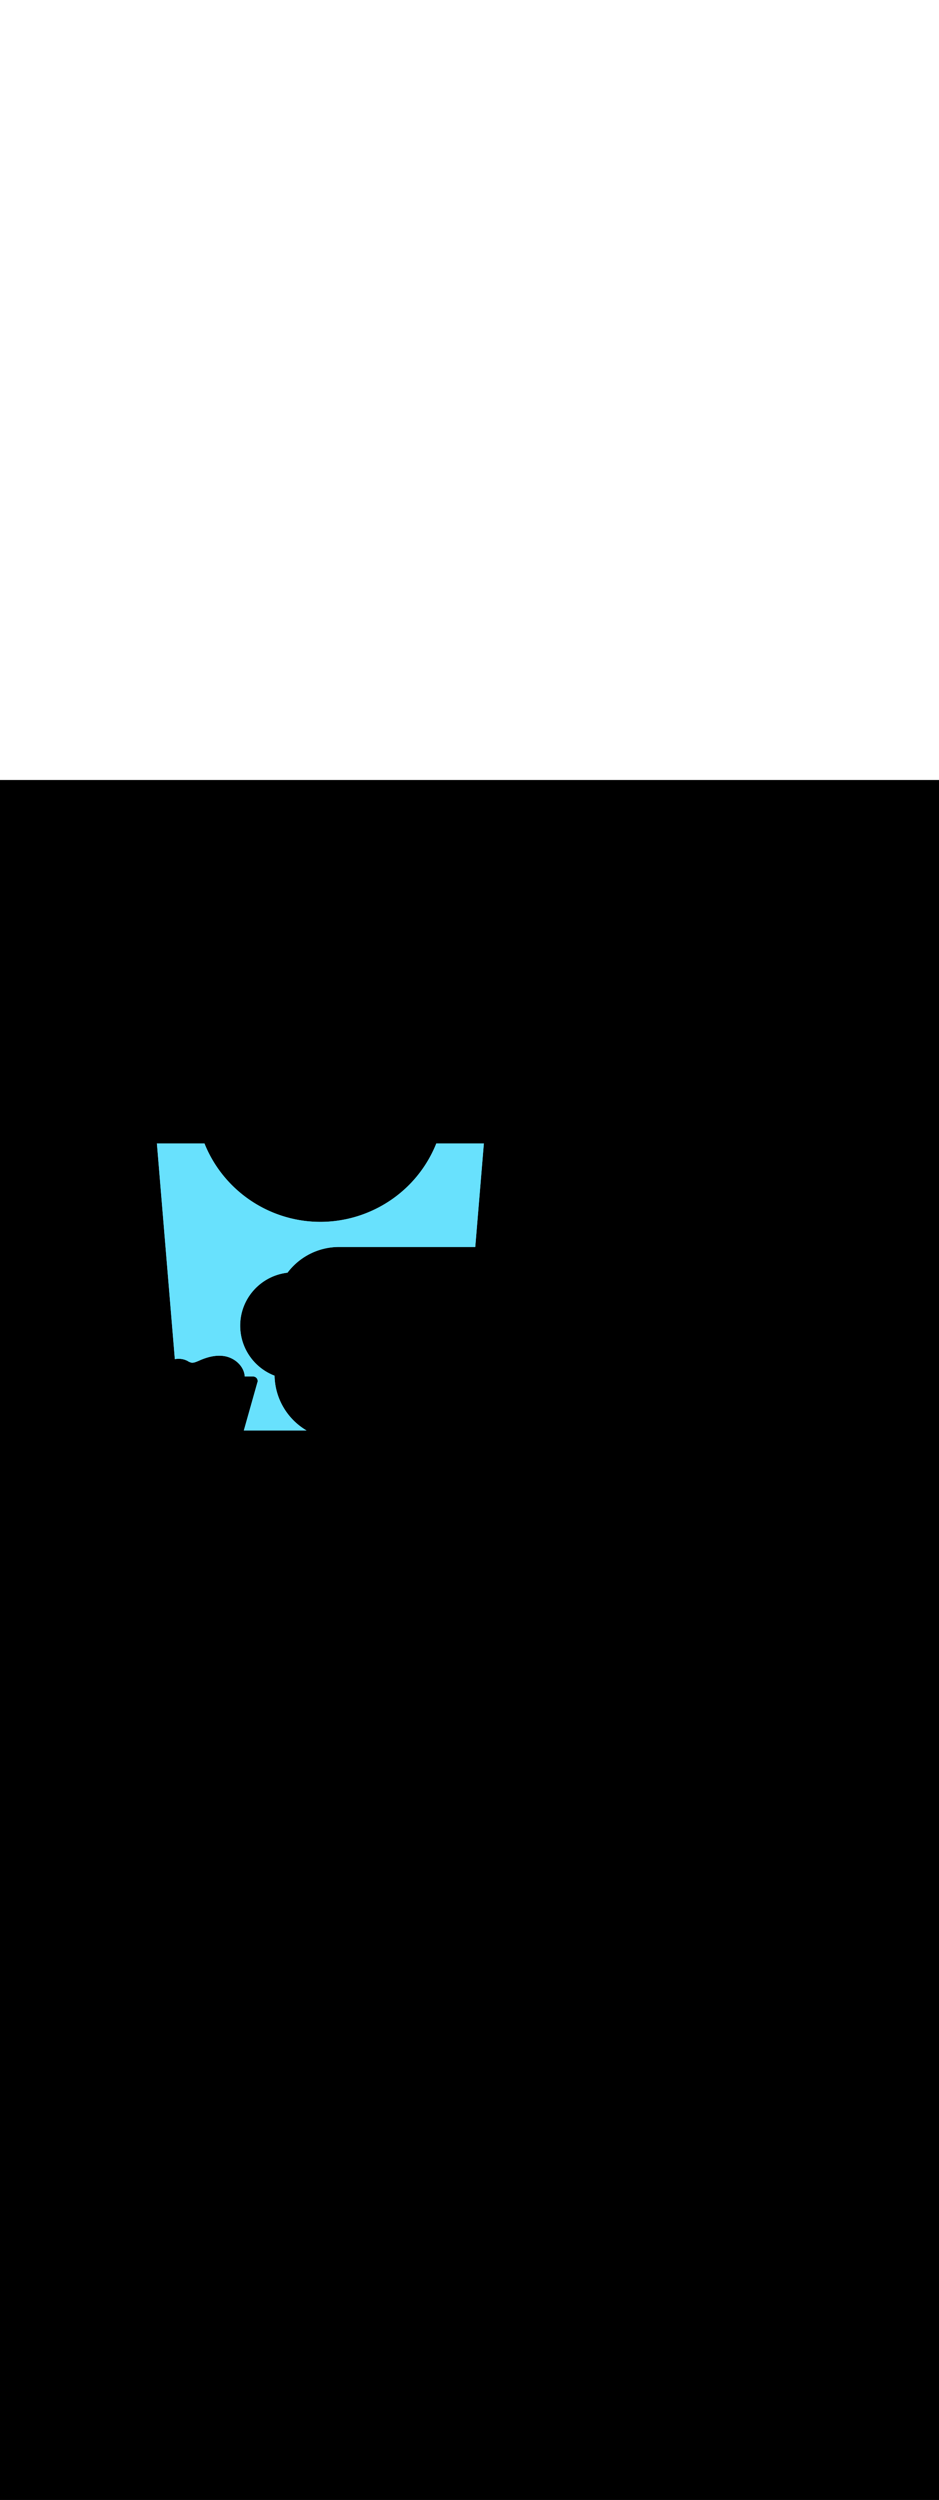 <ns0:svg xmlns:ns0="http://www.w3.org/2000/svg" version="1.1" id="Layer_1" x="0px" y="0px" viewBox="0 0 500 500" style="width: 188px;" xml:space="preserve" data-imageid="fast-food-1-79-f48e6" imageName="Fast Food 1" class="illustrations_image"><ns0:rect x="0" y="0" width="100%" height="100%" fill="black" /><ns0:g id="highlighted-segment"><ns0:style type="text/css" style="" /><ns0:style type="text/css" style="">
	.st0_fast-food-1-79-f48e6{fill:#FFFFFF;}
	.st1_fast-food-1-79-f48e6{fill:#093F68;}
	.st2_fast-food-1-79-f48e6{fill:#68E1FD;}
	.st3_fast-food-1-79-f48e6{fill:#FFBC0E;}
	.st4_fast-food-1-79-f48e6{fill:#F56132;}
</ns0:style><ns0:path class="st2_fast-food-1-79-f48e6 targetColor" d="M 108.941 193.499 L 108.861 193.3 L 83.543 193.3 L 83.628 194.311 L 83.757 195.864 L 84.015 198.969 L 84.145 200.521 L 84.403 203.626 L 84.533 205.179 L 84.662 206.731 L 84.791 208.284 L 85.179 212.941 L 85.308 214.494 L 85.438 216.046 L 85.567 217.599 L 85.826 220.704 L 85.955 222.256 L 86.213 225.362 L 86.343 226.914 L 86.601 230.019 L 86.731 231.572 L 86.86 233.124 L 86.989 234.677 L 87.377 239.334 L 87.506 240.887 L 87.636 242.439 L 87.765 243.992 L 88.153 248.649 L 88.282 250.202 L 88.411 251.754 L 88.541 253.307 L 88.799 256.412 L 88.929 257.965 L 89.058 259.517 L 89.187 261.07 L 89.704 267.28 L 89.834 268.832 L 90.609 278.147 L 90.739 279.7 L 90.868 281.252 L 90.997 282.805 L 91.127 284.357 L 91.256 285.91 L 91.385 287.463 L 92.161 296.778 L 92.29 298.33 L 92.678 302.988 L 92.807 304.54 L 93.066 307.645 L 93.101 308.065 L 93.137 308.058 L 93.142 308.057 L 93.267 308.036 L 93.272 308.035 L 93.397 308.016 L 93.402 308.015 L 93.527 307.996 L 93.533 307.996 L 93.657 307.979 L 93.663 307.978 L 93.787 307.962 L 93.793 307.962 L 93.917 307.948 L 93.923 307.947 L 94.047 307.934 L 94.053 307.934 L 94.177 307.922 L 94.183 307.922 L 94.307 307.912 L 94.313 307.912 L 94.437 307.903 L 94.442 307.903 L 94.566 307.895 L 94.572 307.895 L 94.695 307.889 L 94.701 307.889 L 94.824 307.885 L 94.83 307.885 L 94.953 307.882 L 94.959 307.882 L 95.082 307.88 L 95.088 307.88 L 95.211 307.88 L 95.216 307.88 L 95.339 307.881 L 95.345 307.881 L 95.467 307.884 L 95.473 307.884 L 95.595 307.888 L 95.601 307.889 L 95.722 307.894 L 95.728 307.895 L 95.849 307.902 L 95.855 307.902 L 95.976 307.91 L 95.982 307.911 L 96.103 307.921 L 96.109 307.921 L 96.229 307.932 L 96.235 307.933 L 96.355 307.946 L 96.361 307.946 L 96.481 307.96 L 96.487 307.961 L 96.606 307.977 L 96.612 307.978 L 96.731 307.995 L 96.737 307.996 L 96.855 308.014 L 96.861 308.015 L 96.979 308.035 L 96.985 308.036 L 97.103 308.057 L 97.109 308.058 L 97.226 308.081 L 97.232 308.082 L 97.348 308.107 L 97.355 308.108 L 97.47 308.134 L 97.477 308.135 L 97.592 308.162 L 97.598 308.164 L 97.713 308.192 L 97.72 308.194 L 97.834 308.224 L 97.84 308.226 L 97.954 308.257 L 97.96 308.259 L 98.073 308.292 L 98.08 308.294 L 98.192 308.328 L 98.199 308.33 L 98.311 308.366 L 98.317 308.368 L 98.429 308.405 L 98.435 308.407 L 98.546 308.446 L 98.552 308.448 L 98.662 308.489 L 98.669 308.491 L 98.778 308.533 L 98.786 308.536 L 98.801 308.542 L 98.816 308.548 L 98.831 308.554 L 98.846 308.56 L 98.862 308.566 L 98.877 308.572 L 98.892 308.578 L 98.907 308.585 L 98.923 308.591 L 98.938 308.597 L 98.953 308.603 L 98.969 308.609 L 98.984 308.615 L 99 308.622 L 99.015 308.628 L 99.03 308.634 L 99.046 308.641 L 99.061 308.647 L 99.077 308.653 L 99.092 308.66 L 99.108 308.666 L 99.108 308.666 L 99.123 308.672 L 99.124 308.673 L 99.139 308.679 L 99.139 308.679 L 99.154 308.685 L 99.155 308.685 L 99.17 308.692 L 99.17 308.692 L 99.185 308.698 L 99.186 308.698 L 99.201 308.705 L 99.201 308.705 L 99.216 308.711 L 99.217 308.712 L 99.232 308.718 L 99.233 308.718 L 99.247 308.724 L 99.248 308.725 L 99.263 308.731 L 99.264 308.731 L 99.279 308.738 L 99.279 308.738 L 99.294 308.745 L 99.295 308.745 L 99.31 308.751 L 99.31 308.752 L 99.325 308.758 L 99.326 308.758 L 99.341 308.765 L 99.342 308.765 L 99.356 308.772 L 99.357 308.772 L 99.372 308.779 L 99.373 308.779 L 99.388 308.785 L 99.388 308.786 L 99.403 308.792 L 99.404 308.793 L 99.419 308.799 L 99.42 308.8 L 99.434 308.806 L 99.435 308.807 L 99.45 308.813 L 99.451 308.814 L 99.465 308.821 L 99.466 308.821 L 99.481 308.828 L 99.482 308.828 L 99.497 308.835 L 99.498 308.835 L 99.512 308.842 L 99.513 308.843 L 99.528 308.849 L 99.529 308.85 L 99.543 308.857 L 99.544 308.857 L 99.559 308.864 L 99.56 308.865 L 99.574 308.871 L 99.575 308.872 L 99.59 308.879 L 99.591 308.879 L 99.605 308.886 L 99.607 308.887 L 99.621 308.894 L 99.622 308.895 L 99.636 308.902 L 99.638 308.902 L 99.652 308.909 L 99.653 308.91 L 99.667 308.917 L 99.669 308.918 L 99.683 308.925 L 99.684 308.925 L 99.698 308.932 L 99.7 308.933 L 99.714 308.94 L 99.715 308.941 L 99.729 308.948 L 99.731 308.949 L 99.744 308.956 L 99.746 308.957 L 99.76 308.964 L 99.761 308.965 L 99.775 308.972 L 99.777 308.973 L 99.791 308.98 L 99.792 308.981 L 99.806 308.989 L 99.808 308.989 L 99.821 308.997 L 99.823 308.998 L 99.837 309.005 L 99.838 309.006 L 99.852 309.014 L 99.854 309.015 L 99.867 309.022 L 99.869 309.023 L 99.883 309.031 L 99.884 309.032 L 99.898 309.039 L 99.899 309.04 L 99.913 309.048 L 99.915 309.049 L 99.928 309.057 L 99.93 309.058 L 99.943 309.065 L 99.945 309.066 L 99.959 309.074 L 99.96 309.075 L 99.974 309.083 L 99.975 309.084 L 99.989 309.092 L 99.991 309.093 L 100.004 309.101 L 100.006 309.102 L 100.019 309.11 L 100.021 309.111 L 100.034 309.119 L 100.036 309.121 L 100.049 309.129 L 100.051 309.13 L 100.064 309.138 L 100.066 309.139 L 100.079 309.148 L 100.081 309.149 L 100.094 309.157 L 100.096 309.158 L 100.109 309.167 L 100.111 309.168 L 100.123 309.176 L 100.126 309.178 L 100.138 309.186 L 100.14 309.187 L 100.153 309.196 L 100.155 309.197 L 100.168 309.206 L 100.17 309.207 L 100.183 309.216 L 100.185 309.217 L 100.197 309.226 L 100.199 309.227 L 100.212 309.236 L 100.214 309.238 L 100.226 309.246 L 100.229 309.248 L 100.241 309.257 L 100.243 309.258 L 100.256 309.267 L 100.258 309.269 L 100.27 309.278 L 100.272 309.279 L 100.278 309.283 L 100.284 309.287 L 100.297 309.295 L 100.31 309.302 L 100.324 309.31 L 100.337 309.318 L 100.351 309.325 L 100.365 309.333 L 100.378 309.341 L 100.392 309.348 L 100.406 309.356 L 100.42 309.363 L 100.434 309.371 L 100.449 309.378 L 100.463 309.385 L 100.477 309.393 L 100.491 309.4 L 100.506 309.407 L 100.52 309.414 L 100.535 309.422 L 100.55 309.429 L 100.564 309.436 L 100.579 309.443 L 100.594 309.45 L 100.609 309.457 L 100.624 309.464 L 100.639 309.471 L 100.654 309.478 L 100.67 309.485 L 100.685 309.492 L 100.7 309.499 L 100.716 309.506 L 100.731 309.513 L 100.747 309.52 L 100.762 309.526 L 100.778 309.533 L 100.793 309.54 L 100.809 309.546 L 100.825 309.553 L 100.841 309.56 L 100.857 309.566 L 100.873 309.573 L 100.889 309.58 L 100.905 309.586 L 100.921 309.593 L 100.937 309.599 L 100.954 309.606 L 100.97 309.612 L 100.986 309.619 L 101.003 309.625 L 101.019 309.632 L 101.036 309.638 L 101.053 309.644 L 101.069 309.651 L 101.086 309.657 L 101.103 309.663 L 101.119 309.67 L 101.136 309.676 L 101.153 309.682 L 101.17 309.688 L 101.187 309.695 L 101.204 309.701 L 101.221 309.707 L 101.238 309.713 L 101.255 309.719 L 101.272 309.726 L 101.29 309.732 L 101.307 309.738 L 101.324 309.744 L 101.342 309.75 L 101.359 309.756 L 101.376 309.762 L 101.394 309.769 L 101.411 309.775 L 101.429 309.781 L 101.446 309.787 L 101.464 309.793 L 101.482 309.799 L 101.499 309.805 L 101.517 309.811 L 101.535 309.817 L 101.552 309.823 L 101.57 309.829 L 101.588 309.835 L 101.606 309.841 L 101.624 309.847 L 101.642 309.853 L 101.659 309.859 L 101.677 309.865 L 101.695 309.871 L 101.713 309.877 L 101.731 309.883 L 101.749 309.889 L 101.767 309.895 L 101.786 309.901 L 101.804 309.908 L 101.822 309.914 L 101.83 309.916 L 101.84 309.918 L 101.876 309.925 L 101.912 309.932 L 101.948 309.938 L 101.984 309.943 L 102.02 309.948 L 102.056 309.952 L 102.092 309.956 L 102.129 309.96 L 102.165 309.963 L 102.202 309.965 L 102.239 309.967 L 102.276 309.969 L 102.313 309.97 L 102.351 309.971 L 102.388 309.971 L 102.426 309.971 L 102.464 309.971 L 102.502 309.97 L 102.54 309.968 L 102.578 309.966 L 102.617 309.964 L 102.655 309.961 L 102.694 309.958 L 102.733 309.954 L 102.772 309.95 L 102.812 309.946 L 102.851 309.941 L 102.891 309.936 L 102.931 309.93 L 102.971 309.924 L 103.011 309.918 L 103.052 309.911 L 103.093 309.904 L 103.133 309.896 L 103.174 309.888 L 103.216 309.88 L 103.257 309.871 L 103.299 309.862 L 103.34 309.853 L 103.382 309.843 L 103.424 309.833 L 103.467 309.822 L 103.509 309.811 L 103.552 309.8 L 103.595 309.788 L 103.638 309.777 L 103.681 309.764 L 103.724 309.752 L 103.768 309.739 L 103.812 309.726 L 103.855 309.712 L 103.899 309.699 L 103.944 309.685 L 103.988 309.67 L 104.033 309.655 L 104.078 309.641 L 104.122 309.625 L 104.168 309.61 L 104.213 309.594 L 104.258 309.578 L 104.304 309.562 L 104.35 309.545 L 104.396 309.529 L 104.442 309.512 L 104.488 309.495 L 104.535 309.477 L 104.581 309.459 L 104.628 309.442 L 104.675 309.424 L 104.722 309.405 L 104.769 309.387 L 104.817 309.368 L 104.865 309.349 L 104.912 309.33 L 104.96 309.311 L 105.008 309.292 L 105.057 309.272 L 105.105 309.253 L 105.154 309.233 L 105.203 309.213 L 105.252 309.193 L 105.301 309.173 L 105.35 309.152 L 105.4 309.132 L 105.449 309.112 L 105.499 309.091 L 105.549 309.07 L 105.599 309.049 L 105.649 309.028 L 105.7 309.007 L 105.75 308.986 L 105.801 308.965 L 105.852 308.944 L 105.903 308.923 L 105.955 308.902 L 106.006 308.88 L 106.058 308.859 L 106.093 308.845 L 106.101 308.841 L 106.105 308.839 L 106.109 308.837 L 106.117 308.833 L 106.121 308.831 L 106.129 308.827 L 106.133 308.825 L 106.141 308.82 L 106.145 308.818 L 106.149 308.816 L 106.157 308.812 L 106.161 308.81 L 106.169 308.806 L 106.173 308.804 L 106.181 308.8 L 106.19 308.796 L 106.198 308.792 L 106.202 308.79 L 106.21 308.786 L 106.214 308.784 L 106.222 308.78 L 106.226 308.778 L 106.234 308.774 L 106.242 308.77 L 106.25 308.766 L 106.254 308.764 L 106.262 308.76 L 106.266 308.758 L 106.274 308.754 L 106.282 308.75 L 106.291 308.746 L 106.295 308.744 L 106.303 308.74 L 106.307 308.738 L 106.315 308.734 L 106.323 308.73 L 106.331 308.726 L 106.335 308.723 L 106.343 308.719 L 106.347 308.717 L 106.355 308.713 L 106.359 308.711 L 106.367 308.707 L 106.375 308.703 L 106.383 308.699 L 106.388 308.697 L 106.396 308.693 L 106.4 308.691 L 106.408 308.687 L 106.412 308.685 L 106.416 308.683 L 106.424 308.679 L 106.428 308.677 L 106.436 308.673 L 106.44 308.671 L 106.448 308.667 L 106.452 308.665 L 106.456 308.663 L 106.464 308.659 L 106.468 308.657 L 106.476 308.653 L 106.504 308.64 L 106.652 308.577 L 106.654 308.576 L 106.802 308.514 L 106.804 308.513 L 106.951 308.451 L 106.953 308.451 L 107.1 308.39 L 107.102 308.389 L 107.248 308.33 L 107.25 308.329 L 107.396 308.27 L 107.398 308.269 L 107.544 308.211 L 107.546 308.21 L 107.691 308.153 L 107.693 308.152 L 107.838 308.096 L 107.84 308.095 L 107.985 308.04 L 107.987 308.039 L 108.131 307.984 L 108.133 307.984 L 108.276 307.93 L 108.278 307.929 L 108.422 307.876 L 108.424 307.875 L 108.567 307.823 L 108.569 307.823 L 108.711 307.771 L 108.713 307.771 L 108.856 307.72 L 108.858 307.719 L 109 307.67 L 109.002 307.669 L 109.143 307.621 L 109.145 307.62 L 109.286 307.572 L 109.288 307.571 L 109.429 307.524 L 109.431 307.524 L 109.571 307.478 L 109.574 307.477 L 109.714 307.432 L 109.716 307.431 L 109.855 307.387 L 109.858 307.386 L 109.997 307.342 L 109.999 307.342 L 110.138 307.299 L 110.14 307.298 L 110.278 307.256 L 110.281 307.256 L 110.419 307.215 L 110.421 307.214 L 110.559 307.174 L 110.561 307.173 L 110.699 307.134 L 110.701 307.133 L 110.838 307.095 L 110.84 307.094 L 110.977 307.057 L 110.98 307.056 L 111.116 307.02 L 111.118 307.019 L 111.254 306.983 L 111.257 306.982 L 111.392 306.948 L 111.395 306.947 L 111.53 306.913 L 111.533 306.912 L 111.667 306.879 L 111.67 306.878 L 111.805 306.846 L 111.807 306.845 L 111.941 306.814 L 111.944 306.813 L 112.078 306.783 L 112.081 306.782 L 112.214 306.752 L 112.217 306.752 L 112.35 306.723 L 112.353 306.722 L 112.486 306.694 L 112.488 306.693 L 112.621 306.666 L 112.624 306.666 L 112.756 306.639 L 112.759 306.639 L 112.891 306.613 L 112.893 306.613 L 113.025 306.588 L 113.028 306.588 L 113.159 306.564 L 113.162 306.563 L 113.293 306.54 L 113.296 306.54 L 113.427 306.518 L 113.429 306.517 L 113.56 306.496 L 113.563 306.496 L 113.693 306.475 L 113.696 306.475 L 113.825 306.455 L 113.829 306.455 L 113.958 306.436 L 113.961 306.436 L 114.09 306.418 L 114.093 306.417 L 114.222 306.401 L 114.225 306.4 L 114.354 306.384 L 114.357 306.384 L 114.485 306.368 L 114.488 306.368 L 114.616 306.354 L 114.619 306.353 L 114.747 306.34 L 114.75 306.34 L 114.877 306.327 L 114.881 306.327 L 115.008 306.315 L 115.011 306.315 L 115.138 306.304 L 115.141 306.303 L 115.268 306.293 L 115.271 306.293 L 115.397 306.284 L 115.4 306.284 L 115.526 306.275 L 115.53 306.275 L 115.655 306.268 L 115.659 306.267 L 115.784 306.261 L 115.788 306.261 L 115.913 306.255 L 115.916 306.255 L 116.041 306.25 L 116.044 306.25 L 116.169 306.246 L 116.173 306.245 L 116.297 306.242 L 116.3 306.242 L 116.425 306.24 L 116.428 306.24 L 116.552 306.238 L 116.555 306.238 L 116.679 306.238 L 116.682 306.238 L 116.806 306.238 L 116.809 306.238 L 116.933 306.239 L 116.936 306.239 L 117.059 306.241 L 117.063 306.241 L 117.185 306.244 L 117.189 306.244 L 117.311 306.247 L 117.315 306.248 L 117.437 306.252 L 117.44 306.252 L 117.563 306.258 L 117.566 306.258 L 117.688 306.264 L 117.691 306.264 L 117.813 306.271 L 117.816 306.271 L 117.938 306.279 L 117.941 306.28 L 118.062 306.288 L 118.066 306.289 L 118.187 306.298 L 118.191 306.299 L 118.311 306.309 L 118.315 306.309 L 118.435 306.321 L 118.439 306.321 L 118.559 306.333 L 118.563 306.334 L 118.683 306.347 L 118.686 306.347 L 118.806 306.361 L 118.81 306.362 L 118.929 306.376 L 118.933 306.377 L 119.052 306.392 L 119.056 306.393 L 119.175 306.409 L 119.179 306.41 L 119.298 306.427 L 119.302 306.428 L 119.42 306.446 L 119.424 306.447 L 119.543 306.466 L 119.546 306.466 L 119.665 306.486 L 119.668 306.487 L 119.787 306.508 L 119.786 306.508 L 119.799 306.51 L 119.953 306.541 L 119.959 306.542 L 120.112 306.575 L 120.118 306.576 L 120.271 306.611 L 120.276 306.612 L 120.429 306.648 L 120.434 306.65 L 120.586 306.688 L 120.591 306.689 L 120.742 306.729 L 120.748 306.73 L 120.898 306.771 L 120.904 306.773 L 121.053 306.815 L 121.059 306.817 L 121.207 306.861 L 121.213 306.863 L 121.361 306.909 L 121.366 306.911 L 121.513 306.958 L 121.519 306.96 L 121.665 307.009 L 121.671 307.011 L 121.816 307.062 L 121.822 307.064 L 121.967 307.116 L 121.972 307.118 L 122.116 307.172 L 122.121 307.174 L 122.265 307.229 L 122.27 307.231 L 122.412 307.288 L 122.417 307.29 L 122.559 307.348 L 122.564 307.35 L 122.705 307.41 L 122.71 307.412 L 122.85 307.474 L 122.855 307.476 L 122.994 307.539 L 122.999 307.541 L 123.137 307.605 L 123.142 307.607 L 123.279 307.673 L 123.284 307.675 L 123.421 307.742 L 123.426 307.745 L 123.561 307.813 L 123.566 307.816 L 123.7 307.886 L 123.705 307.888 L 123.838 307.959 L 123.843 307.962 L 123.976 308.034 L 123.98 308.037 L 124.112 308.111 L 124.117 308.114 L 124.247 308.189 L 124.252 308.192 L 124.381 308.268 L 124.386 308.271 L 124.514 308.349 L 124.519 308.352 L 124.646 308.431 L 124.65 308.434 L 124.777 308.514 L 124.781 308.518 L 124.906 308.599 L 124.911 308.602 L 125.035 308.685 L 125.039 308.688 L 125.162 308.773 L 125.167 308.776 L 125.288 308.861 L 125.293 308.865 L 125.413 308.951 L 125.418 308.954 L 125.537 309.042 L 125.541 309.046 L 125.66 309.135 L 125.664 309.138 L 125.781 309.228 L 125.785 309.232 L 125.901 309.323 L 125.905 309.327 L 126.02 309.419 L 126.024 309.423 L 126.138 309.517 L 126.142 309.52 L 126.254 309.615 L 126.258 309.619 L 126.369 309.715 L 126.373 309.719 L 126.483 309.816 L 126.487 309.82 L 126.595 309.918 L 126.599 309.922 L 126.706 310.021 L 126.71 310.025 L 126.816 310.125 L 126.82 310.129 L 126.924 310.231 L 126.928 310.235 L 127.031 310.337 L 127.035 310.341 L 127.137 310.445 L 127.141 310.449 L 127.241 310.553 L 127.245 310.558 L 127.343 310.663 L 127.347 310.667 L 127.445 310.774 L 127.449 310.778 L 127.545 310.886 L 127.548 310.89 L 127.643 310.998 L 127.647 311.003 L 127.74 311.112 L 127.744 311.117 L 127.835 311.227 L 127.839 311.232 L 127.929 311.343 L 127.933 311.348 L 128.021 311.46 L 128.025 311.464 L 128.112 311.577 L 128.116 311.582 L 128.201 311.696 L 128.205 311.701 L 128.289 311.816 L 128.292 311.821 L 128.375 311.936 L 128.378 311.942 L 128.459 312.058 L 128.463 312.063 L 128.542 312.18 L 128.545 312.186 L 128.623 312.304 L 128.626 312.309 L 128.703 312.428 L 128.706 312.433 L 128.78 312.553 L 128.784 312.558 L 128.856 312.679 L 128.86 312.684 L 128.931 312.806 L 128.934 312.811 L 129.004 312.933 L 129.007 312.939 L 129.075 313.062 L 129.078 313.067 L 129.144 313.191 L 129.147 313.197 L 129.211 313.321 L 129.214 313.327 L 129.277 313.451 L 129.28 313.457 L 129.341 313.583 L 129.344 313.589 L 129.403 313.715 L 129.406 313.721 L 129.463 313.848 L 129.466 313.854 L 129.522 313.982 L 129.524 313.988 L 129.578 314.116 L 129.581 314.123 L 129.633 314.252 L 129.635 314.258 L 129.685 314.387 L 129.688 314.394 L 129.736 314.524 L 129.739 314.53 L 129.785 314.661 L 129.788 314.668 L 129.832 314.799 L 129.834 314.805 L 129.877 314.937 L 129.879 314.944 L 129.92 315.076 L 129.922 315.083 L 129.961 315.216 L 129.963 315.223 L 130 315.356 L 130.002 315.363 L 130.037 315.497 L 130.039 315.504 L 130.072 315.638 L 130.074 315.645 L 130.105 315.78 L 130.107 315.787 L 130.136 315.922 L 130.138 315.93 L 130.165 316.065 L 130.166 316.073 L 130.192 316.209 L 130.193 316.216 L 130.216 316.352 L 130.217 316.359 L 130.238 316.495 L 130.24 316.502 L 130.259 316.638 L 130.26 316.645 L 130.277 316.78 L 130.278 316.787 L 130.293 316.922 L 130.294 316.929 L 130.307 317.064 L 130.308 317.071 L 130.32 317.205 L 130.32 317.212 L 130.327 317.3 L 134.8 317.3 L 134.804 317.3 L 134.834 317.3 L 134.842 317.3 L 134.873 317.301 L 134.881 317.301 L 134.911 317.303 L 134.919 317.303 L 134.949 317.305 L 134.957 317.305 L 134.987 317.307 L 134.995 317.308 L 135.025 317.311 L 135.033 317.311 L 135.062 317.315 L 135.07 317.315 L 135.1 317.319 L 135.108 317.32 L 135.137 317.324 L 135.145 317.325 L 135.175 317.33 L 135.183 317.331 L 135.212 317.336 L 135.22 317.337 L 135.249 317.343 L 135.257 317.344 L 135.286 317.35 L 135.293 317.352 L 135.323 317.358 L 135.33 317.36 L 135.359 317.367 L 135.367 317.368 L 135.395 317.376 L 135.403 317.378 L 135.432 317.385 L 135.439 317.387 L 135.467 317.395 L 135.475 317.398 L 135.503 317.406 L 135.511 317.408 L 135.539 317.417 L 135.546 317.42 L 135.574 317.429 L 135.581 317.432 L 135.609 317.441 L 135.617 317.444 L 135.644 317.454 L 135.651 317.457 L 135.679 317.468 L 135.686 317.471 L 135.713 317.482 L 135.72 317.485 L 135.748 317.496 L 135.755 317.499 L 135.782 317.511 L 135.789 317.514 L 135.815 317.526 L 135.822 317.53 L 135.849 317.542 L 135.856 317.546 L 135.882 317.559 L 135.889 317.562 L 135.915 317.576 L 135.922 317.579 L 135.948 317.593 L 135.954 317.597 L 135.98 317.611 L 135.987 317.615 L 136.012 317.63 L 136.019 317.633 L 136.044 317.648 L 136.05 317.652 L 136.075 317.668 L 136.082 317.672 L 136.107 317.688 L 136.113 317.692 L 136.138 317.708 L 136.144 317.712 L 136.168 317.729 L 136.174 317.733 L 136.198 317.75 L 136.205 317.755 L 136.228 317.772 L 136.235 317.776 L 136.258 317.794 L 136.264 317.799 L 136.287 317.817 L 136.293 317.821 L 136.316 317.84 L 136.322 317.845 L 136.345 317.863 L 136.351 317.868 L 136.373 317.887 L 136.379 317.892 L 136.401 317.912 L 136.407 317.917 L 136.429 317.937 L 136.434 317.942 L 136.456 317.962 L 136.461 317.967 L 136.483 317.988 L 136.488 317.993 L 136.509 318.014 L 136.515 318.02 L 136.535 318.041 L 136.54 318.046 L 136.561 318.068 L 136.566 318.073 L 136.586 318.095 L 136.591 318.101 L 136.611 318.123 L 136.616 318.129 L 136.635 318.151 L 136.64 318.157 L 136.659 318.18 L 136.664 318.186 L 136.683 318.209 L 136.688 318.215 L 136.706 318.239 L 136.711 318.245 L 136.729 318.269 L 136.733 318.275 L 136.751 318.299 L 136.756 318.305 L 136.773 318.33 L 136.777 318.336 L 136.794 318.361 L 136.799 318.367 L 136.815 318.392 L 136.819 318.399 L 136.835 318.424 L 136.84 318.431 L 136.855 318.456 L 136.859 318.463 L 136.875 318.489 L 136.879 318.496 L 136.894 318.522 L 136.898 318.529 L 136.912 318.555 L 136.916 318.562 L 136.93 318.589 L 136.934 318.596 L 136.948 318.623 L 136.951 318.63 L 136.964 318.657 L 136.968 318.664 L 136.981 318.692 L 136.984 318.699 L 136.997 318.727 L 137 318.734 L 137.012 318.762 L 137.015 318.77 L 137.027 318.798 L 137.03 318.806 L 137.041 318.834 L 137.044 318.842 L 137.055 318.87 L 137.057 318.878 L 137.068 318.907 L 137.07 318.915 L 137.08 318.944 L 137.083 318.952 L 137.092 318.981 L 137.095 318.989 L 137.103 319.019 L 137.106 319.027 L 137.114 319.057 L 137.116 319.065 L 137.124 319.095 L 137.126 319.103 L 137.134 319.133 L 137.136 319.141 L 137.143 319.172 L 137.144 319.18 L 137.151 319.211 L 137.153 319.219 L 137.159 319.25 L 137.16 319.258 L 137.166 319.289 L 137.167 319.298 L 137.172 319.329 L 137.173 319.337 L 137.178 319.369 L 137.179 319.377 L 137.183 319.409 L 137.184 319.417 L 137.187 319.45 L 137.188 319.458 L 137.191 319.49 L 137.192 319.498 L 137.194 319.531 L 137.195 319.539 L 137.197 319.572 L 137.197 319.58 L 137.198 319.613 L 137.199 319.621 L 137.2 319.654 L 137.2 319.663 L 137.2 319.696 L 137.2 319.696 L 137.2 319.7 L 137.2 319.706 L 137.2 319.712 L 137.2 319.718 L 137.2 319.724 L 137.2 319.73 L 137.2 319.736 L 137.2 319.742 L 137.2 319.748 L 137.2 319.754 L 137.2 319.755 L 137.2 319.76 L 137.2 319.761 L 137.2 319.766 L 137.2 319.767 L 137.2 319.772 L 137.2 319.773 L 137.2 319.779 L 137.2 319.779 L 137.2 319.785 L 137.2 319.786 L 137.2 319.791 L 137.2 319.792 L 137.2 319.797 L 137.2 319.798 L 137.199 319.803 L 137.199 319.804 L 137.199 319.81 L 137.199 319.811 L 137.199 319.816 L 137.199 319.817 L 137.199 319.822 L 137.199 319.823 L 137.199 319.829 L 137.199 319.83 L 137.199 319.835 L 137.199 319.836 L 137.199 319.841 L 137.198 319.843 L 137.198 319.848 L 137.198 319.849 L 137.198 319.854 L 137.198 319.856 L 137.198 319.861 L 137.198 319.863 L 137.197 319.868 L 137.197 319.869 L 137.197 319.874 L 137.197 319.876 L 137.197 319.881 L 137.197 319.883 L 137.196 319.888 L 137.196 319.89 L 137.196 319.895 L 137.196 319.897 L 137.196 319.902 L 137.195 319.904 L 137.195 319.909 L 137.195 319.911 L 137.195 319.916 L 137.194 319.918 L 137.194 319.923 L 137.194 319.925 L 137.193 319.93 L 137.193 319.932 L 137.193 319.937 L 137.193 319.939 L 137.192 319.944 L 137.192 319.947 L 137.191 319.951 L 137.191 319.954 L 137.191 319.959 L 137.19 319.961 L 137.19 319.966 L 137.19 319.969 L 137.189 319.974 L 137.189 319.976 L 137.188 319.981 L 137.188 319.984 L 137.187 319.988 L 137.187 319.991 L 137.186 319.996 L 137.186 319.999 L 137.185 320.004 L 137.185 320.007 L 137.184 320.011 L 137.184 320.014 L 137.183 320.019 L 137.182 320.022 L 137.182 320.027 L 137.181 320.03 L 137.18 320.034 L 137.18 320.038 L 137.179 320.042 L 137.178 320.046 L 137.178 320.05 L 137.177 320.053 L 137.176 320.058 L 137.175 320.061 L 137.175 320.066 L 137.174 320.069 L 137.173 320.074 L 137.172 320.077 L 137.171 320.082 L 137.171 320.085 L 137.17 320.09 L 137.169 320.093 L 137.168 320.098 L 137.167 320.101 L 137.166 320.106 L 137.165 320.109 L 137.164 320.114 L 137.163 320.117 L 137.162 320.122 L 137.161 320.125 L 137.16 320.13 L 137.159 320.133 L 137.158 320.138 L 137.157 320.141 L 137.156 320.146 L 137.155 320.149 L 137.154 320.154 L 137.153 320.157 L 137.152 320.162 L 137.151 320.165 L 137.149 320.17 L 137.148 320.173 L 137.147 320.178 L 137.146 320.181 L 137.144 320.186 L 137.144 320.189 L 137.142 320.194 L 137.141 320.197 L 137.139 320.202 L 137.138 320.205 L 137.137 320.21 L 137.136 320.213 L 137.134 320.218 L 137.133 320.221 L 137.132 320.226 L 137.13 320.229 L 137.129 320.234 L 137.128 320.237 L 137.126 320.242 L 137.125 320.245 L 137.123 320.25 L 137.122 320.252 L 137.12 320.257 L 137.119 320.26 L 137.117 320.265 L 137.116 320.268 L 137.114 320.273 L 137.113 320.276 L 137.111 320.281 L 137.11 320.284 L 137.108 320.289 L 137.107 320.292 L 137.105 320.297 L 137.104 320.3 L 137.102 320.305 L 137.101 320.307 L 137.098 320.313 L 137.097 320.315 L 137.095 320.321 L 137.094 320.323 L 137.092 320.328 L 137.091 320.331 L 137.088 320.336 L 137.087 320.339 L 137.085 320.344 L 137.084 320.346 L 137.081 320.352 L 137.08 320.354 L 137.078 320.36 L 137.077 320.362 L 137.074 320.368 L 137.073 320.37 L 137.07 320.376 L 137.069 320.378 L 137.069 320.378 L 136.999 320.626 L 136.918 320.916 L 136.836 321.206 L 136.754 321.495 L 136.672 321.785 L 136.59 322.075 L 136.508 322.365 L 136.427 322.655 L 136.345 322.945 L 136.263 323.235 L 136.181 323.525 L 136.099 323.815 L 135.936 324.394 L 135.854 324.684 L 135.772 324.974 L 135.69 325.264 L 135.608 325.554 L 135.527 325.844 L 135.445 326.134 L 135.363 326.424 L 135.281 326.714 L 135.199 327.003 L 135.118 327.293 L 135.036 327.583 L 134.872 328.163 L 134.79 328.453 L 134.708 328.743 L 134.627 329.033 L 134.545 329.323 L 134.463 329.613 L 134.381 329.902 L 134.299 330.192 L 134.218 330.482 L 134.136 330.772 L 134.054 331.062 L 133.972 331.352 L 133.808 331.932 L 133.727 332.222 L 133.645 332.512 L 133.563 332.801 L 133.481 333.091 L 133.399 333.381 L 133.318 333.671 L 133.236 333.961 L 133.154 334.251 L 133.072 334.541 L 132.99 334.831 L 132.908 335.121 L 132.745 335.7 L 132.663 335.99 L 132.581 336.28 L 132.499 336.57 L 132.418 336.86 L 132.336 337.15 L 132.254 337.44 L 132.09 338.02 L 132.008 338.31 L 131.927 338.599 L 131.845 338.889 L 131.763 339.179 L 131.681 339.469 L 131.599 339.759 L 131.518 340.049 L 131.436 340.339 L 131.354 340.629 L 131.272 340.919 L 131.19 341.209 L 131.027 341.788 L 130.945 342.078 L 130.863 342.368 L 130.781 342.658 L 130.699 342.948 L 130.618 343.238 L 130.536 343.528 L 130.454 343.818 L 130.372 344.108 L 130.29 344.397 L 130.208 344.687 L 130.127 344.977 L 129.963 345.557 L 129.881 345.847 L 129.838 346.0 L 163.222 346.0 L 163.192 345.983 L 163.185 345.979 L 162.732 345.707 L 162.725 345.702 L 162.276 345.423 L 162.269 345.419 L 161.825 345.133 L 161.818 345.129 L 161.379 344.836 L 161.372 344.832 L 160.937 344.533 L 160.931 344.528 L 160.501 344.222 L 160.495 344.218 L 160.07 343.905 L 160.064 343.901 L 159.644 343.582 L 159.638 343.577 L 159.223 343.252 L 159.217 343.247 L 158.808 342.916 L 158.802 342.911 L 158.398 342.573 L 158.392 342.569 L 157.993 342.225 L 157.987 342.22 L 157.594 341.87 L 157.588 341.865 L 157.2 341.509 L 157.195 341.504 L 156.812 341.142 L 156.807 341.137 L 156.43 340.77 L 156.425 340.764 L 156.054 340.391 L 156.048 340.386 L 155.683 340.007 L 155.678 340.001 L 155.319 339.617 L 155.313 339.611 L 154.96 339.221 L 154.955 339.216 L 154.607 338.82 L 154.602 338.814 L 154.261 338.414 L 154.256 338.408 L 153.921 338.002 L 153.916 337.996 L 153.587 337.585 L 153.582 337.579 L 153.26 337.162 L 153.255 337.156 L 152.939 336.735 L 152.934 336.728 L 152.624 336.302 L 152.62 336.296 L 152.316 335.864 L 152.312 335.858 L 152.015 335.422 L 152.011 335.415 L 151.72 334.974 L 151.716 334.968 L 151.432 334.522 L 151.428 334.515 L 151.152 334.065 L 151.148 334.058 L 150.878 333.603 L 150.874 333.597 L 150.611 333.137 L 150.607 333.131 L 150.351 332.667 L 150.347 332.66 L 150.098 332.192 L 150.094 332.185 L 149.852 331.712 L 149.849 331.705 L 149.614 331.229 L 149.611 331.222 L 149.383 330.741 L 149.38 330.734 L 149.16 330.249 L 149.157 330.242 L 148.944 329.753 L 148.941 329.746 L 148.735 329.254 L 148.733 329.246 L 148.535 328.75 L 148.532 328.743 L 148.342 328.242 L 148.339 328.235 L 148.157 327.731 L 148.154 327.724 L 147.979 327.216 L 147.977 327.209 L 147.81 326.698 L 147.808 326.69 L 147.649 326.176 L 147.646 326.168 L 147.495 325.651 L 147.493 325.643 L 147.35 325.122 L 147.348 325.114 L 147.213 324.59 L 147.211 324.582 L 147.085 324.055 L 147.083 324.047 L 146.964 323.516 L 146.963 323.508 L 146.853 322.975 L 146.851 322.967 L 146.749 322.431 L 146.748 322.423 L 146.655 321.884 L 146.653 321.876 L 146.569 321.334 L 146.567 321.326 L 146.491 320.781 L 146.49 320.773 L 146.423 320.225 L 146.422 320.217 L 146.363 319.668 L 146.362 319.659 L 146.312 319.107 L 146.312 319.099 L 146.271 318.544 L 146.27 318.536 L 146.238 317.979 L 146.238 317.971 L 146.215 317.411 L 146.214 317.403 L 146.201 316.862 L 146.037 316.8 L 146.03 316.797 L 145.621 316.634 L 145.614 316.631 L 145.209 316.463 L 145.202 316.46 L 144.8 316.285 L 144.793 316.282 L 144.394 316.101 L 144.387 316.098 L 143.992 315.911 L 143.985 315.907 L 143.593 315.715 L 143.586 315.711 L 143.197 315.512 L 143.191 315.509 L 142.806 315.304 L 142.799 315.3 L 142.418 315.09 L 142.411 315.086 L 142.033 314.869 L 142.026 314.865 L 141.652 314.643 L 141.646 314.639 L 141.276 314.412 L 141.269 314.407 L 140.903 314.174 L 140.896 314.17 L 140.534 313.931 L 140.527 313.927 L 140.168 313.682 L 140.162 313.678 L 139.808 313.428 L 139.801 313.424 L 139.451 313.169 L 139.444 313.164 L 139.098 312.904 L 139.092 312.899 L 138.75 312.633 L 138.744 312.628 L 138.406 312.358 L 138.4 312.353 L 138.066 312.077 L 138.06 312.072 L 137.731 311.791 L 137.725 311.786 L 137.4 311.5 L 137.394 311.494 L 137.074 311.203 L 137.068 311.198 L 136.752 310.902 L 136.746 310.897 L 136.435 310.596 L 136.43 310.591 L 136.123 310.285 L 136.117 310.28 L 135.815 309.969 L 135.81 309.964 L 135.513 309.649 L 135.508 309.643 L 135.215 309.324 L 135.21 309.318 L 134.923 308.994 L 134.917 308.988 L 134.635 308.66 L 134.63 308.654 L 134.352 308.321 L 134.348 308.315 L 134.075 307.978 L 134.07 307.972 L 133.803 307.63 L 133.798 307.624 L 133.536 307.278 L 133.531 307.272 L 133.275 306.922 L 133.27 306.915 L 133.018 306.561 L 133.014 306.555 L 132.768 306.197 L 132.763 306.19 L 132.523 305.828 L 132.518 305.821 L 132.283 305.455 L 132.279 305.449 L 132.049 305.078 L 132.045 305.072 L 131.821 304.698 L 131.817 304.691 L 131.599 304.313 L 131.595 304.307 L 131.382 303.925 L 131.378 303.918 L 131.171 303.533 L 131.168 303.526 L 130.967 303.138 L 130.963 303.131 L 130.768 302.738 L 130.765 302.731 L 130.575 302.335 L 130.572 302.328 L 130.389 301.929 L 130.386 301.922 L 130.209 301.519 L 130.205 301.512 L 130.034 301.106 L 130.031 301.099 L 129.867 300.69 L 129.864 300.683 L 129.705 300.27 L 129.703 300.263 L 129.551 299.847 L 129.548 299.84 L 129.402 299.421 L 129.4 299.414 L 129.26 298.992 L 129.258 298.985 L 129.125 298.56 L 129.123 298.553 L 128.997 298.125 L 128.994 298.118 L 128.875 297.687 L 128.873 297.68 L 128.76 297.247 L 128.758 297.239 L 128.652 296.803 L 128.65 296.795 L 128.551 296.357 L 128.549 296.349 L 128.457 295.908 L 128.455 295.9 L 128.37 295.457 L 128.368 295.449 L 128.29 295.003 L 128.288 294.995 L 128.217 294.546 L 128.216 294.538 L 128.151 294.087 L 128.15 294.079 L 128.093 293.626 L 128.092 293.618 L 128.042 293.163 L 128.041 293.155 L 127.999 292.697 L 127.998 292.689 L 127.963 292.229 L 127.962 292.221 L 127.934 291.76 L 127.934 291.751 L 127.913 291.288 L 127.913 291.28 L 127.9 290.814 L 127.9 290.806 L 127.895 290.34 L 127.895 290.332 L 127.897 289.867 L 127.897 289.859 L 127.907 289.397 L 127.908 289.389 L 127.925 288.928 L 127.925 288.92 L 127.95 288.461 L 127.951 288.453 L 127.983 287.996 L 127.984 287.988 L 128.024 287.534 L 128.025 287.525 L 128.072 287.073 L 128.073 287.065 L 128.127 286.614 L 128.128 286.606 L 128.19 286.158 L 128.191 286.15 L 128.259 285.704 L 128.261 285.696 L 128.336 285.252 L 128.338 285.244 L 128.421 284.803 L 128.422 284.795 L 128.512 284.356 L 128.514 284.348 L 128.61 283.912 L 128.612 283.904 L 128.715 283.47 L 128.717 283.462 L 128.828 283.031 L 128.83 283.023 L 128.946 282.594 L 128.949 282.587 L 129.072 282.161 L 129.075 282.153 L 129.205 281.73 L 129.207 281.723 L 129.344 281.302 L 129.346 281.295 L 129.489 280.878 L 129.492 280.87 L 129.642 280.456 L 129.644 280.448 L 129.8 280.037 L 129.803 280.03 L 129.966 279.621 L 129.969 279.614 L 130.137 279.209 L 130.14 279.202 L 130.315 278.8 L 130.318 278.793 L 130.499 278.394 L 130.502 278.387 L 130.689 277.992 L 130.693 277.985 L 130.885 277.593 L 130.889 277.586 L 131.088 277.197 L 131.091 277.191 L 131.296 276.806 L 131.3 276.799 L 131.51 276.418 L 131.514 276.411 L 131.731 276.033 L 131.735 276.026 L 131.957 275.652 L 131.961 275.646 L 132.188 275.276 L 132.193 275.269 L 132.426 274.903 L 132.43 274.896 L 132.669 274.534 L 132.673 274.527 L 132.918 274.168 L 132.922 274.162 L 133.172 273.808 L 133.176 273.801 L 133.431 273.451 L 133.436 273.444 L 133.696 273.098 L 133.701 273.092 L 133.967 272.75 L 133.972 272.744 L 134.242 272.406 L 134.247 272.4 L 134.523 272.066 L 134.528 272.06 L 134.809 271.731 L 134.814 271.725 L 135.1 271.4 L 135.106 271.394 L 135.397 271.074 L 135.402 271.068 L 135.698 270.752 L 135.703 270.746 L 136.004 270.435 L 136.009 270.43 L 136.315 270.123 L 136.32 270.117 L 136.631 269.815 L 136.636 269.81 L 136.951 269.513 L 136.957 269.508 L 137.276 269.215 L 137.282 269.21 L 137.606 268.923 L 137.612 268.917 L 137.94 268.635 L 137.946 268.63 L 138.279 268.352 L 138.285 268.348 L 138.622 268.075 L 138.628 268.07 L 138.97 267.803 L 138.976 267.798 L 139.322 267.536 L 139.328 267.531 L 139.678 267.275 L 139.685 267.27 L 140.039 267.018 L 140.045 267.014 L 140.403 266.768 L 140.41 266.763 L 140.772 266.523 L 140.779 266.518 L 141.145 266.283 L 141.151 266.279 L 141.522 266.049 L 141.528 266.045 L 141.902 265.821 L 141.909 265.817 L 142.287 265.599 L 142.293 265.595 L 142.675 265.382 L 142.682 265.378 L 143.067 265.171 L 143.074 265.168 L 143.462 264.967 L 143.469 264.963 L 143.862 264.768 L 143.869 264.765 L 144.265 264.575 L 144.272 264.572 L 144.671 264.389 L 144.678 264.386 L 145.081 264.209 L 145.088 264.205 L 145.494 264.034 L 145.501 264.031 L 145.91 263.867 L 145.917 263.864 L 146.33 263.705 L 146.337 263.703 L 146.753 263.551 L 146.76 263.548 L 147.179 263.402 L 147.186 263.4 L 147.608 263.26 L 147.615 263.258 L 148.04 263.125 L 148.047 263.123 L 148.475 262.997 L 148.482 262.994 L 148.913 262.875 L 148.92 262.873 L 149.353 262.76 L 149.361 262.758 L 149.797 262.652 L 149.805 262.65 L 150.243 262.551 L 150.251 262.549 L 150.692 262.457 L 150.7 262.455 L 151.143 262.37 L 151.151 262.368 L 151.597 262.29 L 151.605 262.288 L 152.054 262.217 L 152.062 262.216 L 152.513 262.151 L 152.521 262.15 L 152.974 262.093 L 152.982 262.092 L 153.09 262.08 L 153.317 261.781 L 153.321 261.775 L 153.639 261.369 L 153.643 261.363 L 153.967 260.963 L 153.972 260.957 L 154.301 260.562 L 154.306 260.556 L 154.641 260.165 L 154.646 260.16 L 154.987 259.775 L 154.992 259.769 L 155.339 259.389 L 155.344 259.383 L 155.697 259.009 L 155.702 259.003 L 156.06 258.634 L 156.065 258.629 L 156.429 258.265 L 156.434 258.26 L 156.803 257.902 L 156.809 257.897 L 157.183 257.544 L 157.189 257.539 L 157.569 257.192 L 157.575 257.187 L 157.96 256.846 L 157.965 256.841 L 158.356 256.506 L 158.362 256.501 L 158.757 256.172 L 158.763 256.167 L 159.163 255.843 L 159.169 255.839 L 159.575 255.521 L 159.581 255.517 L 159.991 255.205 L 159.998 255.201 L 160.413 254.895 L 160.419 254.891 L 160.839 254.592 L 160.846 254.588 L 161.271 254.295 L 161.277 254.291 L 161.706 254.004 L 161.713 254 L 162.147 253.72 L 162.154 253.716 L 162.592 253.443 L 162.599 253.439 L 163.042 253.172 L 163.049 253.168 L 163.496 252.907 L 163.503 252.904 L 163.955 252.65 L 163.962 252.646 L 164.418 252.399 L 164.425 252.396 L 164.885 252.156 L 164.892 252.152 L 165.357 251.919 L 165.364 251.916 L 165.832 251.689 L 165.839 251.686 L 166.312 251.467 L 166.319 251.464 L 166.796 251.251 L 166.803 251.248 L 167.283 251.043 L 167.29 251.04 L 167.775 250.842 L 167.782 250.84 L 168.27 250.649 L 168.277 250.646 L 168.769 250.463 L 168.776 250.46 L 169.272 250.285 L 169.279 250.282 L 169.778 250.114 L 169.785 250.111 L 170.288 249.951 L 170.295 249.948 L 170.801 249.795 L 170.809 249.793 L 171.318 249.647 L 171.325 249.645 L 171.838 249.508 L 171.845 249.506 L 172.361 249.376 L 172.368 249.374 L 172.887 249.252 L 172.895 249.25 L 173.417 249.136 L 173.424 249.134 L 173.949 249.028 L 173.957 249.027 L 174.485 248.929 L 174.492 248.928 L 175.023 248.838 L 175.031 248.836 L 175.564 248.755 L 175.572 248.754 L 176.108 248.68 L 176.116 248.679 L 176.655 248.614 L 176.663 248.614 L 177.204 248.557 L 177.212 248.556 L 177.756 248.508 L 177.764 248.507 L 178.311 248.468 L 178.318 248.467 L 178.867 248.437 L 178.875 248.436 L 179.426 248.414 L 179.434 248.414 L 179.988 248.4 L 180 248.4 L 181.915 248.4 L 253.068 248.4 L 253.176 247.097 L 253.306 245.544 L 253.435 243.992 L 253.564 242.439 L 253.694 240.887 L 253.823 239.334 L 253.952 237.782 L 254.082 236.229 L 254.211 234.677 L 254.34 233.124 L 254.469 231.572 L 254.599 230.019 L 254.728 228.467 L 254.857 226.914 L 255.116 223.809 L 255.374 220.704 L 255.504 219.151 L 255.762 216.046 L 255.892 214.494 L 256.021 212.941 L 256.15 211.389 L 256.28 209.836 L 256.409 208.284 L 256.538 206.731 L 256.667 205.179 L 256.797 203.626 L 256.926 202.074 L 257.055 200.521 L 257.314 197.416 L 257.443 195.864 L 257.572 194.311 L 257.657 193.3 L 232.337 193.3 L 232.05 194.01 L 232.047 194.017 L 231.618 195.028 L 231.615 195.036 L 231.171 196.037 L 231.167 196.044 L 230.709 197.034 L 230.705 197.041 L 230.232 198.02 L 230.229 198.027 L 229.741 198.995 L 229.738 199.002 L 229.236 199.959 L 229.232 199.966 L 228.716 200.912 L 228.712 200.919 L 228.183 201.854 L 228.179 201.861 L 227.635 202.784 L 227.631 202.791 L 227.075 203.702 L 227.07 203.709 L 226.5 204.61 L 226.496 204.616 L 225.913 205.505 L 225.908 205.512 L 225.312 206.389 L 225.308 206.396 L 224.699 207.261 L 224.694 207.268 L 224.073 208.121 L 224.068 208.128 L 223.434 208.97 L 223.429 208.976 L 222.783 209.806 L 222.778 209.812 L 222.12 210.63 L 222.115 210.636 L 221.446 211.442 L 221.44 211.448 L 220.759 212.242 L 220.754 212.248 L 220.061 213.029 L 220.055 213.035 L 219.351 213.804 L 219.346 213.81 L 218.63 214.567 L 218.625 214.573 L 217.899 215.317 L 217.893 215.323 L 217.156 216.054 L 217.15 216.06 L 216.403 216.779 L 216.397 216.784 L 215.639 217.491 L 215.633 217.496 L 214.865 218.189 L 214.859 218.195 L 214.081 218.875 L 214.075 218.88 L 213.287 219.548 L 213.281 219.553 L 212.484 220.208 L 212.478 220.213 L 211.67 220.854 L 211.664 220.859 L 210.848 221.488 L 210.842 221.492 L 210.016 222.107 L 210.01 222.112 L 209.175 222.714 L 209.169 222.718 L 208.326 223.307 L 208.32 223.311 L 207.468 223.886 L 207.461 223.89 L 206.601 224.452 L 206.595 224.456 L 205.726 225.004 L 205.72 225.008 L 204.844 225.542 L 204.837 225.546 L 203.953 226.066 L 203.946 226.07 L 203.054 226.576 L 203.048 226.58 L 202.148 227.072 L 202.142 227.075 L 201.235 227.554 L 201.228 227.557 L 200.315 228.021 L 200.308 228.025 L 199.387 228.475 L 199.38 228.478 L 198.453 228.914 L 198.446 228.917 L 197.512 229.338 L 197.505 229.341 L 196.565 229.748 L 196.558 229.751 L 195.612 230.143 L 195.605 230.146 L 194.652 230.524 L 194.645 230.527 L 193.687 230.89 L 193.68 230.892 L 192.716 231.241 L 192.709 231.243 L 191.739 231.577 L 191.732 231.579 L 190.758 231.898 L 190.75 231.9 L 189.771 232.204 L 189.763 232.206 L 188.779 232.494 L 188.771 232.496 L 187.782 232.77 L 187.775 232.772 L 186.781 233.03 L 186.773 233.032 L 185.775 233.274 L 185.768 233.276 L 184.765 233.504 L 184.758 233.505 L 183.752 233.717 L 183.744 233.719 L 182.734 233.915 L 182.726 233.917 L 181.712 234.097 L 181.705 234.099 L 180.688 234.264 L 180.68 234.265 L 179.659 234.414 L 179.652 234.416 L 178.628 234.549 L 178.62 234.55 L 177.594 234.668 L 177.586 234.668 L 176.557 234.77 L 176.549 234.771 L 175.517 234.856 L 175.51 234.857 L 174.476 234.926 L 174.468 234.926 L 173.431 234.979 L 173.424 234.98 L 172.385 235.017 L 172.377 235.017 L 171.337 235.037 L 171.329 235.037 L 170.288 235.041 L 170.28 235.041 L 169.237 235.028 L 169.229 235.028 L 168.185 234.999 L 168.177 234.998 L 167.131 234.952 L 167.123 234.952 L 166.077 234.889 L 166.069 234.889 L 165.022 234.809 L 165.014 234.808 L 163.966 234.711 L 163.958 234.711 L 162.911 234.597 L 162.903 234.596 L 161.854 234.465 L 161.846 234.464 L 160.798 234.316 L 160.79 234.315 L 159.743 234.15 L 159.735 234.148 L 158.687 233.966 L 158.679 233.964 L 157.632 233.764 L 157.624 233.763 L 156.578 233.545 L 156.57 233.543 L 155.525 233.308 L 155.517 233.306 L 154.473 233.053 L 154.465 233.051 L 153.422 232.781 L 153.415 232.779 L 152.373 232.49 L 152.365 232.488 L 151.326 232.182 L 151.318 232.18 L 150.28 231.855 L 150.272 231.853 L 149.237 231.511 L 149.229 231.508 L 148.195 231.148 L 148.187 231.145 L 147.156 230.766 L 147.149 230.763 L 146.12 230.366 L 146.114 230.364 L 145.603 230.159 L 145.599 230.157 L 145.09 229.948 L 145.086 229.947 L 144.579 229.733 L 144.575 229.732 L 144.071 229.515 L 144.067 229.513 L 143.564 229.292 L 143.561 229.29 L 143.06 229.065 L 143.056 229.063 L 142.558 228.834 L 142.555 228.832 L 142.059 228.599 L 142.055 228.597 L 141.561 228.36 L 141.557 228.358 L 141.066 228.117 L 141.062 228.115 L 140.573 227.87 L 140.57 227.868 L 140.083 227.619 L 140.079 227.617 L 139.595 227.364 L 139.591 227.362 L 139.109 227.106 L 139.105 227.104 L 138.626 226.843 L 138.622 226.841 L 138.145 226.577 L 138.141 226.575 L 137.666 226.307 L 137.663 226.305 L 137.19 226.033 L 137.187 226.031 L 136.716 225.755 L 136.713 225.753 L 136.245 225.474 L 136.242 225.472 L 135.777 225.189 L 135.773 225.186 L 135.311 224.9 L 135.307 224.898 L 134.847 224.607 L 134.844 224.605 L 134.387 224.311 L 134.383 224.308 L 133.928 224.011 L 133.925 224.008 L 133.473 223.707 L 133.469 223.705 L 133.02 223.4 L 133.016 223.397 L 132.569 223.089 L 132.566 223.087 L 132.122 222.774 L 132.118 222.772 L 131.677 222.456 L 131.674 222.454 L 131.235 222.135 L 131.231 222.132 L 130.795 221.81 L 130.792 221.807 L 130.359 221.481 L 130.355 221.478 L 129.925 221.149 L 129.921 221.146 L 129.494 220.813 L 129.49 220.811 L 129.065 220.474 L 129.062 220.472 L 128.64 220.132 L 128.637 220.129 L 128.218 219.786 L 128.215 219.783 L 127.798 219.436 L 127.795 219.434 L 127.381 219.084 L 127.378 219.081 L 126.968 218.727 L 126.965 218.725 L 126.557 218.368 L 126.554 218.365 L 126.149 218.005 L 126.146 218.003 L 125.745 217.639 L 125.742 217.637 L 125.343 217.27 L 125.34 217.267 L 124.944 216.897 L 124.941 216.895 L 124.549 216.522 L 124.546 216.519 L 124.156 216.142 L 124.153 216.14 L 123.767 215.76 L 123.764 215.757 L 123.381 215.375 L 123.378 215.372 L 122.997 214.986 L 122.995 214.983 L 122.618 214.594 L 122.615 214.591 L 122.241 214.199 L 122.238 214.196 L 121.867 213.801 L 121.865 213.798 L 121.497 213.4 L 121.494 213.397 L 121.13 212.996 L 121.127 212.993 L 120.766 212.589 L 120.764 212.586 L 120.406 212.179 L 120.403 212.176 L 120.049 211.765 L 120.046 211.762 L 119.695 211.349 L 119.692 211.346 L 119.345 210.93 L 119.342 210.927 L 118.998 210.508 L 118.995 210.504 L 118.654 210.083 L 118.652 210.079 L 118.314 209.655 L 118.312 209.651 L 117.977 209.224 L 117.975 209.22 L 117.644 208.79 L 117.642 208.786 L 117.314 208.353 L 117.312 208.35 L 116.988 207.914 L 116.986 207.91 L 116.666 207.471 L 116.663 207.468 L 116.347 207.026 L 116.344 207.023 L 116.031 206.578 L 116.029 206.575 L 115.719 206.127 L 115.717 206.124 L 115.411 205.674 L 115.408 205.671 L 115.106 205.218 L 115.104 205.214 L 114.805 204.759 L 114.803 204.756 L 114.508 204.297 L 114.506 204.294 L 114.214 203.833 L 114.212 203.83 L 113.924 203.366 L 113.922 203.363 L 113.638 202.897 L 113.636 202.893 L 113.356 202.425 L 113.354 202.421 L 113.077 201.95 L 113.075 201.947 L 112.803 201.473 L 112.8 201.469 L 112.532 200.993 L 112.53 200.989 L 112.265 200.511 L 112.263 200.507 L 112.001 200.026 L 111.999 200.022 L 111.742 199.539 L 111.74 199.535 L 111.487 199.049 L 111.485 199.045 L 111.235 198.557 L 111.233 198.553 L 110.988 198.062 L 110.986 198.058 L 110.744 197.565 L 110.742 197.561 L 110.505 197.065 L 110.503 197.061 L 110.269 196.563 L 110.268 196.56 L 110.038 196.059 L 110.036 196.055 L 109.811 195.553 L 109.809 195.549 L 109.587 195.044 L 109.586 195.04 L 109.368 194.532 L 109.367 194.529 L 109.153 194.019 L 109.152 194.015 L 108.942 193.503 L 108.941 193.499 Z" style="fill: rgb(104, 225, 253)" id="element_516" /><ns0:path class="st2_fast-food-1-79-f48e6 targetColor" d="M 108.941 193.499 L 108.861 193.3 L 83.543 193.3 L 83.628 194.311 L 83.757 195.864 L 84.015 198.969 L 84.145 200.521 L 84.403 203.626 L 84.533 205.179 L 84.662 206.731 L 84.791 208.284 L 85.179 212.941 L 85.308 214.494 L 85.438 216.046 L 85.567 217.599 L 85.826 220.704 L 85.955 222.256 L 86.213 225.362 L 86.343 226.914 L 86.601 230.019 L 86.731 231.572 L 86.86 233.124 L 86.989 234.677 L 87.377 239.334 L 87.506 240.887 L 87.636 242.439 L 87.765 243.992 L 88.153 248.649 L 88.282 250.202 L 88.411 251.754 L 88.541 253.307 L 88.799 256.412 L 88.929 257.965 L 89.058 259.517 L 89.187 261.07 L 89.704 267.28 L 89.834 268.832 L 90.609 278.147 L 90.739 279.7 L 90.868 281.252 L 90.997 282.805 L 91.127 284.357 L 91.256 285.91 L 91.385 287.463 L 92.161 296.778 L 92.29 298.33 L 92.678 302.988 L 92.807 304.54 L 93.066 307.645 L 93.101 308.065 L 93.137 308.058 L 93.142 308.057 L 93.267 308.036 L 93.272 308.035 L 93.397 308.016 L 93.402 308.015 L 93.527 307.996 L 93.533 307.996 L 93.657 307.979 L 93.663 307.978 L 93.787 307.962 L 93.793 307.962 L 93.917 307.948 L 93.923 307.947 L 94.047 307.934 L 94.053 307.934 L 94.177 307.922 L 94.183 307.922 L 94.307 307.912 L 94.313 307.912 L 94.437 307.903 L 94.442 307.903 L 94.566 307.895 L 94.572 307.895 L 94.695 307.889 L 94.701 307.889 L 94.824 307.885 L 94.83 307.885 L 94.953 307.882 L 94.959 307.882 L 95.082 307.88 L 95.088 307.88 L 95.211 307.88 L 95.216 307.88 L 95.339 307.881 L 95.345 307.881 L 95.467 307.884 L 95.473 307.884 L 95.595 307.888 L 95.601 307.889 L 95.722 307.894 L 95.728 307.895 L 95.849 307.902 L 95.855 307.902 L 95.976 307.91 L 95.982 307.911 L 96.103 307.921 L 96.109 307.921 L 96.229 307.932 L 96.235 307.933 L 96.355 307.946 L 96.361 307.946 L 96.481 307.96 L 96.487 307.961 L 96.606 307.977 L 96.612 307.978 L 96.731 307.995 L 96.737 307.996 L 96.855 308.014 L 96.861 308.015 L 96.979 308.035 L 96.985 308.036 L 97.103 308.057 L 97.109 308.058 L 97.226 308.081 L 97.232 308.082 L 97.348 308.107 L 97.355 308.108 L 97.47 308.134 L 97.477 308.135 L 97.592 308.162 L 97.598 308.164 L 97.713 308.192 L 97.72 308.194 L 97.834 308.224 L 97.84 308.226 L 97.954 308.257 L 97.96 308.259 L 98.073 308.292 L 98.08 308.294 L 98.192 308.328 L 98.199 308.33 L 98.311 308.366 L 98.317 308.368 L 98.429 308.405 L 98.435 308.407 L 98.546 308.446 L 98.552 308.448 L 98.662 308.489 L 98.669 308.491 L 98.778 308.533 L 98.786 308.536 L 98.801 308.542 L 98.816 308.548 L 98.831 308.554 L 98.846 308.56 L 98.862 308.566 L 98.877 308.572 L 98.892 308.578 L 98.907 308.585 L 98.923 308.591 L 98.938 308.597 L 98.953 308.603 L 98.969 308.609 L 98.984 308.615 L 99 308.622 L 99.015 308.628 L 99.03 308.634 L 99.046 308.641 L 99.061 308.647 L 99.077 308.653 L 99.092 308.66 L 99.108 308.666 L 99.108 308.666 L 99.123 308.672 L 99.124 308.673 L 99.139 308.679 L 99.139 308.679 L 99.154 308.685 L 99.155 308.685 L 99.17 308.692 L 99.17 308.692 L 99.185 308.698 L 99.186 308.698 L 99.201 308.705 L 99.201 308.705 L 99.216 308.711 L 99.217 308.712 L 99.232 308.718 L 99.233 308.718 L 99.247 308.724 L 99.248 308.725 L 99.263 308.731 L 99.264 308.731 L 99.279 308.738 L 99.279 308.738 L 99.294 308.745 L 99.295 308.745 L 99.31 308.751 L 99.31 308.752 L 99.325 308.758 L 99.326 308.758 L 99.341 308.765 L 99.342 308.765 L 99.356 308.772 L 99.357 308.772 L 99.372 308.779 L 99.373 308.779 L 99.388 308.785 L 99.388 308.786 L 99.403 308.792 L 99.404 308.793 L 99.419 308.799 L 99.42 308.8 L 99.434 308.806 L 99.435 308.807 L 99.45 308.813 L 99.451 308.814 L 99.465 308.821 L 99.466 308.821 L 99.481 308.828 L 99.482 308.828 L 99.497 308.835 L 99.498 308.835 L 99.512 308.842 L 99.513 308.843 L 99.528 308.849 L 99.529 308.85 L 99.543 308.857 L 99.544 308.857 L 99.559 308.864 L 99.56 308.865 L 99.574 308.871 L 99.575 308.872 L 99.59 308.879 L 99.591 308.879 L 99.605 308.886 L 99.607 308.887 L 99.621 308.894 L 99.622 308.895 L 99.636 308.902 L 99.638 308.902 L 99.652 308.909 L 99.653 308.91 L 99.667 308.917 L 99.669 308.918 L 99.683 308.925 L 99.684 308.925 L 99.698 308.932 L 99.7 308.933 L 99.714 308.94 L 99.715 308.941 L 99.729 308.948 L 99.731 308.949 L 99.744 308.956 L 99.746 308.957 L 99.76 308.964 L 99.761 308.965 L 99.775 308.972 L 99.777 308.973 L 99.791 308.98 L 99.792 308.981 L 99.806 308.989 L 99.808 308.989 L 99.821 308.997 L 99.823 308.998 L 99.837 309.005 L 99.838 309.006 L 99.852 309.014 L 99.854 309.015 L 99.867 309.022 L 99.869 309.023 L 99.883 309.031 L 99.884 309.032 L 99.898 309.039 L 99.899 309.04 L 99.913 309.048 L 99.915 309.049 L 99.928 309.057 L 99.93 309.058 L 99.943 309.065 L 99.945 309.066 L 99.959 309.074 L 99.96 309.075 L 99.974 309.083 L 99.975 309.084 L 99.989 309.092 L 99.991 309.093 L 100.004 309.101 L 100.006 309.102 L 100.019 309.11 L 100.021 309.111 L 100.034 309.119 L 100.036 309.121 L 100.049 309.129 L 100.051 309.13 L 100.064 309.138 L 100.066 309.139 L 100.079 309.148 L 100.081 309.149 L 100.094 309.157 L 100.096 309.158 L 100.109 309.167 L 100.111 309.168 L 100.123 309.176 L 100.126 309.178 L 100.138 309.186 L 100.14 309.187 L 100.153 309.196 L 100.155 309.197 L 100.168 309.206 L 100.17 309.207 L 100.183 309.216 L 100.185 309.217 L 100.197 309.226 L 100.199 309.227 L 100.212 309.236 L 100.214 309.238 L 100.226 309.246 L 100.229 309.248 L 100.241 309.257 L 100.243 309.258 L 100.256 309.267 L 100.258 309.269 L 100.27 309.278 L 100.272 309.279 L 100.278 309.283 L 100.284 309.287 L 100.297 309.295 L 100.31 309.302 L 100.324 309.31 L 100.337 309.318 L 100.351 309.325 L 100.365 309.333 L 100.378 309.341 L 100.392 309.348 L 100.406 309.356 L 100.42 309.363 L 100.434 309.371 L 100.449 309.378 L 100.463 309.385 L 100.477 309.393 L 100.491 309.4 L 100.506 309.407 L 100.52 309.414 L 100.535 309.422 L 100.55 309.429 L 100.564 309.436 L 100.579 309.443 L 100.594 309.45 L 100.609 309.457 L 100.624 309.464 L 100.639 309.471 L 100.654 309.478 L 100.67 309.485 L 100.685 309.492 L 100.7 309.499 L 100.716 309.506 L 100.731 309.513 L 100.747 309.52 L 100.762 309.526 L 100.778 309.533 L 100.793 309.54 L 100.809 309.546 L 100.825 309.553 L 100.841 309.56 L 100.857 309.566 L 100.873 309.573 L 100.889 309.58 L 100.905 309.586 L 100.921 309.593 L 100.937 309.599 L 100.954 309.606 L 100.97 309.612 L 100.986 309.619 L 101.003 309.625 L 101.019 309.632 L 101.036 309.638 L 101.053 309.644 L 101.069 309.651 L 101.086 309.657 L 101.103 309.663 L 101.119 309.67 L 101.136 309.676 L 101.153 309.682 L 101.17 309.688 L 101.187 309.695 L 101.204 309.701 L 101.221 309.707 L 101.238 309.713 L 101.255 309.719 L 101.272 309.726 L 101.29 309.732 L 101.307 309.738 L 101.324 309.744 L 101.342 309.75 L 101.359 309.756 L 101.376 309.762 L 101.394 309.769 L 101.411 309.775 L 101.429 309.781 L 101.446 309.787 L 101.464 309.793 L 101.482 309.799 L 101.499 309.805 L 101.517 309.811 L 101.535 309.817 L 101.552 309.823 L 101.57 309.829 L 101.588 309.835 L 101.606 309.841 L 101.624 309.847 L 101.642 309.853 L 101.659 309.859 L 101.677 309.865 L 101.695 309.871 L 101.713 309.877 L 101.731 309.883 L 101.749 309.889 L 101.767 309.895 L 101.786 309.901 L 101.804 309.908 L 101.822 309.914 L 101.83 309.916 L 101.84 309.918 L 101.876 309.925 L 101.912 309.932 L 101.948 309.938 L 101.984 309.943 L 102.02 309.948 L 102.056 309.952 L 102.092 309.956 L 102.129 309.96 L 102.165 309.963 L 102.202 309.965 L 102.239 309.967 L 102.276 309.969 L 102.313 309.97 L 102.351 309.971 L 102.388 309.971 L 102.426 309.971 L 102.464 309.971 L 102.502 309.97 L 102.54 309.968 L 102.578 309.966 L 102.617 309.964 L 102.655 309.961 L 102.694 309.958 L 102.733 309.954 L 102.772 309.95 L 102.812 309.946 L 102.851 309.941 L 102.891 309.936 L 102.931 309.93 L 102.971 309.924 L 103.011 309.918 L 103.052 309.911 L 103.093 309.904 L 103.133 309.896 L 103.174 309.888 L 103.216 309.88 L 103.257 309.871 L 103.299 309.862 L 103.34 309.853 L 103.382 309.843 L 103.424 309.833 L 103.467 309.822 L 103.509 309.811 L 103.552 309.8 L 103.595 309.788 L 103.638 309.777 L 103.681 309.764 L 103.724 309.752 L 103.768 309.739 L 103.812 309.726 L 103.855 309.712 L 103.899 309.699 L 103.944 309.685 L 103.988 309.67 L 104.033 309.655 L 104.078 309.641 L 104.122 309.625 L 104.168 309.61 L 104.213 309.594 L 104.258 309.578 L 104.304 309.562 L 104.35 309.545 L 104.396 309.529 L 104.442 309.512 L 104.488 309.495 L 104.535 309.477 L 104.581 309.459 L 104.628 309.442 L 104.675 309.424 L 104.722 309.405 L 104.769 309.387 L 104.817 309.368 L 104.865 309.349 L 104.912 309.33 L 104.96 309.311 L 105.008 309.292 L 105.057 309.272 L 105.105 309.253 L 105.154 309.233 L 105.203 309.213 L 105.252 309.193 L 105.301 309.173 L 105.35 309.152 L 105.4 309.132 L 105.449 309.112 L 105.499 309.091 L 105.549 309.07 L 105.599 309.049 L 105.649 309.028 L 105.7 309.007 L 105.75 308.986 L 105.801 308.965 L 105.852 308.944 L 105.903 308.923 L 105.955 308.902 L 106.006 308.88 L 106.058 308.859 L 106.093 308.845 L 106.101 308.841 L 106.105 308.839 L 106.109 308.837 L 106.117 308.833 L 106.121 308.831 L 106.129 308.827 L 106.133 308.825 L 106.141 308.82 L 106.145 308.818 L 106.149 308.816 L 106.157 308.812 L 106.161 308.81 L 106.169 308.806 L 106.173 308.804 L 106.181 308.8 L 106.19 308.796 L 106.198 308.792 L 106.202 308.79 L 106.21 308.786 L 106.214 308.784 L 106.222 308.78 L 106.226 308.778 L 106.234 308.774 L 106.242 308.77 L 106.25 308.766 L 106.254 308.764 L 106.262 308.76 L 106.266 308.758 L 106.274 308.754 L 106.282 308.75 L 106.291 308.746 L 106.295 308.744 L 106.303 308.74 L 106.307 308.738 L 106.315 308.734 L 106.323 308.73 L 106.331 308.726 L 106.335 308.723 L 106.343 308.719 L 106.347 308.717 L 106.355 308.713 L 106.359 308.711 L 106.367 308.707 L 106.375 308.703 L 106.383 308.699 L 106.388 308.697 L 106.396 308.693 L 106.4 308.691 L 106.408 308.687 L 106.412 308.685 L 106.416 308.683 L 106.424 308.679 L 106.428 308.677 L 106.436 308.673 L 106.44 308.671 L 106.448 308.667 L 106.452 308.665 L 106.456 308.663 L 106.464 308.659 L 106.468 308.657 L 106.476 308.653 L 106.504 308.64 L 106.652 308.577 L 106.654 308.576 L 106.802 308.514 L 106.804 308.513 L 106.951 308.451 L 106.953 308.451 L 107.1 308.39 L 107.102 308.389 L 107.248 308.33 L 107.25 308.329 L 107.396 308.27 L 107.398 308.269 L 107.544 308.211 L 107.546 308.21 L 107.691 308.153 L 107.693 308.152 L 107.838 308.096 L 107.84 308.095 L 107.985 308.04 L 107.987 308.039 L 108.131 307.984 L 108.133 307.984 L 108.276 307.93 L 108.278 307.929 L 108.422 307.876 L 108.424 307.875 L 108.567 307.823 L 108.569 307.823 L 108.711 307.771 L 108.713 307.771 L 108.856 307.72 L 108.858 307.719 L 109 307.67 L 109.002 307.669 L 109.143 307.621 L 109.145 307.62 L 109.286 307.572 L 109.288 307.571 L 109.429 307.524 L 109.431 307.524 L 109.571 307.478 L 109.574 307.477 L 109.714 307.432 L 109.716 307.431 L 109.855 307.387 L 109.858 307.386 L 109.997 307.342 L 109.999 307.342 L 110.138 307.299 L 110.14 307.298 L 110.278 307.256 L 110.281 307.256 L 110.419 307.215 L 110.421 307.214 L 110.559 307.174 L 110.561 307.173 L 110.699 307.134 L 110.701 307.133 L 110.838 307.095 L 110.84 307.094 L 110.977 307.057 L 110.98 307.056 L 111.116 307.02 L 111.118 307.019 L 111.254 306.983 L 111.257 306.982 L 111.392 306.948 L 111.395 306.947 L 111.53 306.913 L 111.533 306.912 L 111.667 306.879 L 111.67 306.878 L 111.805 306.846 L 111.807 306.845 L 111.941 306.814 L 111.944 306.813 L 112.078 306.783 L 112.081 306.782 L 112.214 306.752 L 112.217 306.752 L 112.35 306.723 L 112.353 306.722 L 112.486 306.694 L 112.488 306.693 L 112.621 306.666 L 112.624 306.666 L 112.756 306.639 L 112.759 306.639 L 112.891 306.613 L 112.893 306.613 L 113.025 306.588 L 113.028 306.588 L 113.159 306.564 L 113.162 306.563 L 113.293 306.54 L 113.296 306.54 L 113.427 306.518 L 113.429 306.517 L 113.56 306.496 L 113.563 306.496 L 113.693 306.475 L 113.696 306.475 L 113.825 306.455 L 113.829 306.455 L 113.958 306.436 L 113.961 306.436 L 114.09 306.418 L 114.093 306.417 L 114.222 306.401 L 114.225 306.4 L 114.354 306.384 L 114.357 306.384 L 114.485 306.368 L 114.488 306.368 L 114.616 306.354 L 114.619 306.353 L 114.747 306.34 L 114.75 306.34 L 114.877 306.327 L 114.881 306.327 L 115.008 306.315 L 115.011 306.315 L 115.138 306.304 L 115.141 306.303 L 115.268 306.293 L 115.271 306.293 L 115.397 306.284 L 115.4 306.284 L 115.526 306.275 L 115.53 306.275 L 115.655 306.268 L 115.659 306.267 L 115.784 306.261 L 115.788 306.261 L 115.913 306.255 L 115.916 306.255 L 116.041 306.25 L 116.044 306.25 L 116.169 306.246 L 116.173 306.245 L 116.297 306.242 L 116.3 306.242 L 116.425 306.24 L 116.428 306.24 L 116.552 306.238 L 116.555 306.238 L 116.679 306.238 L 116.682 306.238 L 116.806 306.238 L 116.809 306.238 L 116.933 306.239 L 116.936 306.239 L 117.059 306.241 L 117.063 306.241 L 117.185 306.244 L 117.189 306.244 L 117.311 306.247 L 117.315 306.248 L 117.437 306.252 L 117.44 306.252 L 117.563 306.258 L 117.566 306.258 L 117.688 306.264 L 117.691 306.264 L 117.813 306.271 L 117.816 306.271 L 117.938 306.279 L 117.941 306.28 L 118.062 306.288 L 118.066 306.289 L 118.187 306.298 L 118.191 306.299 L 118.311 306.309 L 118.315 306.309 L 118.435 306.321 L 118.439 306.321 L 118.559 306.333 L 118.563 306.334 L 118.683 306.347 L 118.686 306.347 L 118.806 306.361 L 118.81 306.362 L 118.929 306.376 L 118.933 306.377 L 119.052 306.392 L 119.056 306.393 L 119.175 306.409 L 119.179 306.41 L 119.298 306.427 L 119.302 306.428 L 119.42 306.446 L 119.424 306.447 L 119.543 306.466 L 119.546 306.466 L 119.665 306.486 L 119.668 306.487 L 119.787 306.508 L 119.786 306.508 L 119.799 306.51 L 119.953 306.541 L 119.959 306.542 L 120.112 306.575 L 120.118 306.576 L 120.271 306.611 L 120.276 306.612 L 120.429 306.648 L 120.434 306.65 L 120.586 306.688 L 120.591 306.689 L 120.742 306.729 L 120.748 306.73 L 120.898 306.771 L 120.904 306.773 L 121.053 306.815 L 121.059 306.817 L 121.207 306.861 L 121.213 306.863 L 121.361 306.909 L 121.366 306.911 L 121.513 306.958 L 121.519 306.96 L 121.665 307.009 L 121.671 307.011 L 121.816 307.062 L 121.822 307.064 L 121.967 307.116 L 121.972 307.118 L 122.116 307.172 L 122.121 307.174 L 122.265 307.229 L 122.27 307.231 L 122.412 307.288 L 122.417 307.29 L 122.559 307.348 L 122.564 307.35 L 122.705 307.41 L 122.71 307.412 L 122.85 307.474 L 122.855 307.476 L 122.994 307.539 L 122.999 307.541 L 123.137 307.605 L 123.142 307.607 L 123.279 307.673 L 123.284 307.675 L 123.421 307.742 L 123.426 307.745 L 123.561 307.813 L 123.566 307.816 L 123.7 307.886 L 123.705 307.888 L 123.838 307.959 L 123.843 307.962 L 123.976 308.034 L 123.98 308.037 L 124.112 308.111 L 124.117 308.114 L 124.247 308.189 L 124.252 308.192 L 124.381 308.268 L 124.386 308.271 L 124.514 308.349 L 124.519 308.352 L 124.646 308.431 L 124.65 308.434 L 124.777 308.514 L 124.781 308.518 L 124.906 308.599 L 124.911 308.602 L 125.035 308.685 L 125.039 308.688 L 125.162 308.773 L 125.167 308.776 L 125.288 308.861 L 125.293 308.865 L 125.413 308.951 L 125.418 308.954 L 125.537 309.042 L 125.541 309.046 L 125.66 309.135 L 125.664 309.138 L 125.781 309.228 L 125.785 309.232 L 125.901 309.323 L 125.905 309.327 L 126.02 309.419 L 126.024 309.423 L 126.138 309.517 L 126.142 309.52 L 126.254 309.615 L 126.258 309.619 L 126.369 309.715 L 126.373 309.719 L 126.483 309.816 L 126.487 309.82 L 126.595 309.918 L 126.599 309.922 L 126.706 310.021 L 126.71 310.025 L 126.816 310.125 L 126.82 310.129 L 126.924 310.231 L 126.928 310.235 L 127.031 310.337 L 127.035 310.341 L 127.137 310.445 L 127.141 310.449 L 127.241 310.553 L 127.245 310.558 L 127.343 310.663 L 127.347 310.667 L 127.445 310.774 L 127.449 310.778 L 127.545 310.886 L 127.548 310.89 L 127.643 310.998 L 127.647 311.003 L 127.74 311.112 L 127.744 311.117 L 127.835 311.227 L 127.839 311.232 L 127.929 311.343 L 127.933 311.348 L 128.021 311.46 L 128.025 311.464 L 128.112 311.577 L 128.116 311.582 L 128.201 311.696 L 128.205 311.701 L 128.289 311.816 L 128.292 311.821 L 128.375 311.936 L 128.378 311.942 L 128.459 312.058 L 128.463 312.063 L 128.542 312.18 L 128.545 312.186 L 128.623 312.304 L 128.626 312.309 L 128.703 312.428 L 128.706 312.433 L 128.78 312.553 L 128.784 312.558 L 128.856 312.679 L 128.86 312.684 L 128.931 312.806 L 128.934 312.811 L 129.004 312.933 L 129.007 312.939 L 129.075 313.062 L 129.078 313.067 L 129.144 313.191 L 129.147 313.197 L 129.211 313.321 L 129.214 313.327 L 129.277 313.451 L 129.28 313.457 L 129.341 313.583 L 129.344 313.589 L 129.403 313.715 L 129.406 313.721 L 129.463 313.848 L 129.466 313.854 L 129.522 313.982 L 129.524 313.988 L 129.578 314.116 L 129.581 314.123 L 129.633 314.252 L 129.635 314.258 L 129.685 314.387 L 129.688 314.394 L 129.736 314.524 L 129.739 314.53 L 129.785 314.661 L 129.788 314.668 L 129.832 314.799 L 129.834 314.805 L 129.877 314.937 L 129.879 314.944 L 129.92 315.076 L 129.922 315.083 L 129.961 315.216 L 129.963 315.223 L 130 315.356 L 130.002 315.363 L 130.037 315.497 L 130.039 315.504 L 130.072 315.638 L 130.074 315.645 L 130.105 315.78 L 130.107 315.787 L 130.136 315.922 L 130.138 315.93 L 130.165 316.065 L 130.166 316.073 L 130.192 316.209 L 130.193 316.216 L 130.216 316.352 L 130.217 316.359 L 130.238 316.495 L 130.24 316.502 L 130.259 316.638 L 130.26 316.645 L 130.277 316.78 L 130.278 316.787 L 130.293 316.922 L 130.294 316.929 L 130.307 317.064 L 130.308 317.071 L 130.32 317.205 L 130.32 317.212 L 130.327 317.3 L 134.8 317.3 L 134.804 317.3 L 134.834 317.3 L 134.842 317.3 L 134.873 317.301 L 134.881 317.301 L 134.911 317.303 L 134.919 317.303 L 134.949 317.305 L 134.957 317.305 L 134.987 317.307 L 134.995 317.308 L 135.025 317.311 L 135.033 317.311 L 135.062 317.315 L 135.07 317.315 L 135.1 317.319 L 135.108 317.32 L 135.137 317.324 L 135.145 317.325 L 135.175 317.33 L 135.183 317.331 L 135.212 317.336 L 135.22 317.337 L 135.249 317.343 L 135.257 317.344 L 135.286 317.35 L 135.293 317.352 L 135.323 317.358 L 135.33 317.36 L 135.359 317.367 L 135.367 317.368 L 135.395 317.376 L 135.403 317.378 L 135.432 317.385 L 135.439 317.387 L 135.467 317.395 L 135.475 317.398 L 135.503 317.406 L 135.511 317.408 L 135.539 317.417 L 135.546 317.42 L 135.574 317.429 L 135.581 317.432 L 135.609 317.441 L 135.617 317.444 L 135.644 317.454 L 135.651 317.457 L 135.679 317.468 L 135.686 317.471 L 135.713 317.482 L 135.72 317.485 L 135.748 317.496 L 135.755 317.499 L 135.782 317.511 L 135.789 317.514 L 135.815 317.526 L 135.822 317.53 L 135.849 317.542 L 135.856 317.546 L 135.882 317.559 L 135.889 317.562 L 135.915 317.576 L 135.922 317.579 L 135.948 317.593 L 135.954 317.597 L 135.98 317.611 L 135.987 317.615 L 136.012 317.63 L 136.019 317.633 L 136.044 317.648 L 136.05 317.652 L 136.075 317.668 L 136.082 317.672 L 136.107 317.688 L 136.113 317.692 L 136.138 317.708 L 136.144 317.712 L 136.168 317.729 L 136.174 317.733 L 136.198 317.75 L 136.205 317.755 L 136.228 317.772 L 136.235 317.776 L 136.258 317.794 L 136.264 317.799 L 136.287 317.817 L 136.293 317.821 L 136.316 317.84 L 136.322 317.845 L 136.345 317.863 L 136.351 317.868 L 136.373 317.887 L 136.379 317.892 L 136.401 317.912 L 136.407 317.917 L 136.429 317.937 L 136.434 317.942 L 136.456 317.962 L 136.461 317.967 L 136.483 317.988 L 136.488 317.993 L 136.509 318.014 L 136.515 318.02 L 136.535 318.041 L 136.54 318.046 L 136.561 318.068 L 136.566 318.073 L 136.586 318.095 L 136.591 318.101 L 136.611 318.123 L 136.616 318.129 L 136.635 318.151 L 136.64 318.157 L 136.659 318.18 L 136.664 318.186 L 136.683 318.209 L 136.688 318.215 L 136.706 318.239 L 136.711 318.245 L 136.729 318.269 L 136.733 318.275 L 136.751 318.299 L 136.756 318.305 L 136.773 318.33 L 136.777 318.336 L 136.794 318.361 L 136.799 318.367 L 136.815 318.392 L 136.819 318.399 L 136.835 318.424 L 136.84 318.431 L 136.855 318.456 L 136.859 318.463 L 136.875 318.489 L 136.879 318.496 L 136.894 318.522 L 136.898 318.529 L 136.912 318.555 L 136.916 318.562 L 136.93 318.589 L 136.934 318.596 L 136.948 318.623 L 136.951 318.63 L 136.964 318.657 L 136.968 318.664 L 136.981 318.692 L 136.984 318.699 L 136.997 318.727 L 137 318.734 L 137.012 318.762 L 137.015 318.77 L 137.027 318.798 L 137.03 318.806 L 137.041 318.834 L 137.044 318.842 L 137.055 318.87 L 137.057 318.878 L 137.068 318.907 L 137.07 318.915 L 137.08 318.944 L 137.083 318.952 L 137.092 318.981 L 137.095 318.989 L 137.103 319.019 L 137.106 319.027 L 137.114 319.057 L 137.116 319.065 L 137.124 319.095 L 137.126 319.103 L 137.134 319.133 L 137.136 319.141 L 137.143 319.172 L 137.144 319.18 L 137.151 319.211 L 137.153 319.219 L 137.159 319.25 L 137.16 319.258 L 137.166 319.289 L 137.167 319.298 L 137.172 319.329 L 137.173 319.337 L 137.178 319.369 L 137.179 319.377 L 137.183 319.409 L 137.184 319.417 L 137.187 319.45 L 137.188 319.458 L 137.191 319.49 L 137.192 319.498 L 137.194 319.531 L 137.195 319.539 L 137.197 319.572 L 137.197 319.58 L 137.198 319.613 L 137.199 319.621 L 137.2 319.654 L 137.2 319.663 L 137.2 319.696 L 137.2 319.696 L 137.2 319.7 L 137.2 319.706 L 137.2 319.712 L 137.2 319.718 L 137.2 319.724 L 137.2 319.73 L 137.2 319.736 L 137.2 319.742 L 137.2 319.748 L 137.2 319.754 L 137.2 319.755 L 137.2 319.76 L 137.2 319.761 L 137.2 319.766 L 137.2 319.767 L 137.2 319.772 L 137.2 319.773 L 137.2 319.779 L 137.2 319.779 L 137.2 319.785 L 137.2 319.786 L 137.2 319.791 L 137.2 319.792 L 137.2 319.797 L 137.2 319.798 L 137.199 319.803 L 137.199 319.804 L 137.199 319.81 L 137.199 319.811 L 137.199 319.816 L 137.199 319.817 L 137.199 319.822 L 137.199 319.823 L 137.199 319.829 L 137.199 319.83 L 137.199 319.835 L 137.199 319.836 L 137.199 319.841 L 137.198 319.843 L 137.198 319.848 L 137.198 319.849 L 137.198 319.854 L 137.198 319.856 L 137.198 319.861 L 137.198 319.863 L 137.197 319.868 L 137.197 319.869 L 137.197 319.874 L 137.197 319.876 L 137.197 319.881 L 137.197 319.883 L 137.196 319.888 L 137.196 319.89 L 137.196 319.895 L 137.196 319.897 L 137.196 319.902 L 137.195 319.904 L 137.195 319.909 L 137.195 319.911 L 137.195 319.916 L 137.194 319.918 L 137.194 319.923 L 137.194 319.925 L 137.193 319.93 L 137.193 319.932 L 137.193 319.937 L 137.193 319.939 L 137.192 319.944 L 137.192 319.947 L 137.191 319.951 L 137.191 319.954 L 137.191 319.959 L 137.19 319.961 L 137.19 319.966 L 137.19 319.969 L 137.189 319.974 L 137.189 319.976 L 137.188 319.981 L 137.188 319.984 L 137.187 319.988 L 137.187 319.991 L 137.186 319.996 L 137.186 319.999 L 137.185 320.004 L 137.185 320.007 L 137.184 320.011 L 137.184 320.014 L 137.183 320.019 L 137.182 320.022 L 137.182 320.027 L 137.181 320.03 L 137.18 320.034 L 137.18 320.038 L 137.179 320.042 L 137.178 320.046 L 137.178 320.05 L 137.177 320.053 L 137.176 320.058 L 137.175 320.061 L 137.175 320.066 L 137.174 320.069 L 137.173 320.074 L 137.172 320.077 L 137.171 320.082 L 137.171 320.085 L 137.17 320.09 L 137.169 320.093 L 137.168 320.098 L 137.167 320.101 L 137.166 320.106 L 137.165 320.109 L 137.164 320.114 L 137.163 320.117 L 137.162 320.122 L 137.161 320.125 L 137.16 320.13 L 137.159 320.133 L 137.158 320.138 L 137.157 320.141 L 137.156 320.146 L 137.155 320.149 L 137.154 320.154 L 137.153 320.157 L 137.152 320.162 L 137.151 320.165 L 137.149 320.17 L 137.148 320.173 L 137.147 320.178 L 137.146 320.181 L 137.144 320.186 L 137.144 320.189 L 137.142 320.194 L 137.141 320.197 L 137.139 320.202 L 137.138 320.205 L 137.137 320.21 L 137.136 320.213 L 137.134 320.218 L 137.133 320.221 L 137.132 320.226 L 137.13 320.229 L 137.129 320.234 L 137.128 320.237 L 137.126 320.242 L 137.125 320.245 L 137.123 320.25 L 137.122 320.252 L 137.12 320.257 L 137.119 320.26 L 137.117 320.265 L 137.116 320.268 L 137.114 320.273 L 137.113 320.276 L 137.111 320.281 L 137.11 320.284 L 137.108 320.289 L 137.107 320.292 L 137.105 320.297 L 137.104 320.3 L 137.102 320.305 L 137.101 320.307 L 137.098 320.313 L 137.097 320.315 L 137.095 320.321 L 137.094 320.323 L 137.092 320.328 L 137.091 320.331 L 137.088 320.336 L 137.087 320.339 L 137.085 320.344 L 137.084 320.346 L 137.081 320.352 L 137.08 320.354 L 137.078 320.36 L 137.077 320.362 L 137.074 320.368 L 137.073 320.37 L 137.07 320.376 L 137.069 320.378 L 137.069 320.378 L 136.999 320.626 L 136.918 320.916 L 136.836 321.206 L 136.754 321.495 L 136.672 321.785 L 136.59 322.075 L 136.508 322.365 L 136.427 322.655 L 136.345 322.945 L 136.263 323.235 L 136.181 323.525 L 136.099 323.815 L 135.936 324.394 L 135.854 324.684 L 135.772 324.974 L 135.69 325.264 L 135.608 325.554 L 135.527 325.844 L 135.445 326.134 L 135.363 326.424 L 135.281 326.714 L 135.199 327.003 L 135.118 327.293 L 135.036 327.583 L 134.872 328.163 L 134.79 328.453 L 134.708 328.743 L 134.627 329.033 L 134.545 329.323 L 134.463 329.613 L 134.381 329.902 L 134.299 330.192 L 134.218 330.482 L 134.136 330.772 L 134.054 331.062 L 133.972 331.352 L 133.808 331.932 L 133.727 332.222 L 133.645 332.512 L 133.563 332.801 L 133.481 333.091 L 133.399 333.381 L 133.318 333.671 L 133.236 333.961 L 133.154 334.251 L 133.072 334.541 L 132.99 334.831 L 132.908 335.121 L 132.745 335.7 L 132.663 335.99 L 132.581 336.28 L 132.499 336.57 L 132.418 336.86 L 132.336 337.15 L 132.254 337.44 L 132.09 338.02 L 132.008 338.31 L 131.927 338.599 L 131.845 338.889 L 131.763 339.179 L 131.681 339.469 L 131.599 339.759 L 131.518 340.049 L 131.436 340.339 L 131.354 340.629 L 131.272 340.919 L 131.19 341.209 L 131.027 341.788 L 130.945 342.078 L 130.863 342.368 L 130.781 342.658 L 130.699 342.948 L 130.618 343.238 L 130.536 343.528 L 130.454 343.818 L 130.372 344.108 L 130.29 344.397 L 130.208 344.687 L 130.127 344.977 L 129.963 345.557 L 129.881 345.847 L 129.838 346.0 L 163.222 346.0 L 163.192 345.983 L 163.185 345.979 L 162.732 345.707 L 162.725 345.702 L 162.276 345.423 L 162.269 345.419 L 161.825 345.133 L 161.818 345.129 L 161.379 344.836 L 161.372 344.832 L 160.937 344.533 L 160.931 344.528 L 160.501 344.222 L 160.495 344.218 L 160.07 343.905 L 160.064 343.901 L 159.644 343.582 L 159.638 343.577 L 159.223 343.252 L 159.217 343.247 L 158.808 342.916 L 158.802 342.911 L 158.398 342.573 L 158.392 342.569 L 157.993 342.225 L 157.987 342.22 L 157.594 341.87 L 157.588 341.865 L 157.2 341.509 L 157.195 341.504 L 156.812 341.142 L 156.807 341.137 L 156.43 340.77 L 156.425 340.764 L 156.054 340.391 L 156.048 340.386 L 155.683 340.007 L 155.678 340.001 L 155.319 339.617 L 155.313 339.611 L 154.96 339.221 L 154.955 339.216 L 154.607 338.82 L 154.602 338.814 L 154.261 338.414 L 154.256 338.408 L 153.921 338.002 L 153.916 337.996 L 153.587 337.585 L 153.582 337.579 L 153.26 337.162 L 153.255 337.156 L 152.939 336.735 L 152.934 336.728 L 152.624 336.302 L 152.62 336.296 L 152.316 335.864 L 152.312 335.858 L 152.015 335.422 L 152.011 335.415 L 151.72 334.974 L 151.716 334.968 L 151.432 334.522 L 151.428 334.515 L 151.152 334.065 L 151.148 334.058 L 150.878 333.603 L 150.874 333.597 L 150.611 333.137 L 150.607 333.131 L 150.351 332.667 L 150.347 332.66 L 150.098 332.192 L 150.094 332.185 L 149.852 331.712 L 149.849 331.705 L 149.614 331.229 L 149.611 331.222 L 149.383 330.741 L 149.38 330.734 L 149.16 330.249 L 149.157 330.242 L 148.944 329.753 L 148.941 329.746 L 148.735 329.254 L 148.733 329.246 L 148.535 328.75 L 148.532 328.743 L 148.342 328.242 L 148.339 328.235 L 148.157 327.731 L 148.154 327.724 L 147.979 327.216 L 147.977 327.209 L 147.81 326.698 L 147.808 326.69 L 147.649 326.176 L 147.646 326.168 L 147.495 325.651 L 147.493 325.643 L 147.35 325.122 L 147.348 325.114 L 147.213 324.59 L 147.211 324.582 L 147.085 324.055 L 147.083 324.047 L 146.964 323.516 L 146.963 323.508 L 146.853 322.975 L 146.851 322.967 L 146.749 322.431 L 146.748 322.423 L 146.655 321.884 L 146.653 321.876 L 146.569 321.334 L 146.567 321.326 L 146.491 320.781 L 146.49 320.773 L 146.423 320.225 L 146.422 320.217 L 146.363 319.668 L 146.362 319.659 L 146.312 319.107 L 146.312 319.099 L 146.271 318.544 L 146.27 318.536 L 146.238 317.979 L 146.238 317.971 L 146.215 317.411 L 146.214 317.403 L 146.201 316.862 L 146.037 316.8 L 146.03 316.797 L 145.621 316.634 L 145.614 316.631 L 145.209 316.463 L 145.202 316.46 L 144.8 316.285 L 144.793 316.282 L 144.394 316.101 L 144.387 316.098 L 143.992 315.911 L 143.985 315.907 L 143.593 315.715 L 143.586 315.711 L 143.197 315.512 L 143.191 315.509 L 142.806 315.304 L 142.799 315.3 L 142.418 315.09 L 142.411 315.086 L 142.033 314.869 L 142.026 314.865 L 141.652 314.643 L 141.646 314.639 L 141.276 314.412 L 141.269 314.407 L 140.903 314.174 L 140.896 314.17 L 140.534 313.931 L 140.527 313.927 L 140.168 313.682 L 140.162 313.678 L 139.808 313.428 L 139.801 313.424 L 139.451 313.169 L 139.444 313.164 L 139.098 312.904 L 139.092 312.899 L 138.75 312.633 L 138.744 312.628 L 138.406 312.358 L 138.4 312.353 L 138.066 312.077 L 138.06 312.072 L 137.731 311.791 L 137.725 311.786 L 137.4 311.5 L 137.394 311.494 L 137.074 311.203 L 137.068 311.198 L 136.752 310.902 L 136.746 310.897 L 136.435 310.596 L 136.43 310.591 L 136.123 310.285 L 136.117 310.28 L 135.815 309.969 L 135.81 309.964 L 135.513 309.649 L 135.508 309.643 L 135.215 309.324 L 135.21 309.318 L 134.923 308.994 L 134.917 308.988 L 134.635 308.66 L 134.63 308.654 L 134.352 308.321 L 134.348 308.315 L 134.075 307.978 L 134.07 307.972 L 133.803 307.63 L 133.798 307.624 L 133.536 307.278 L 133.531 307.272 L 133.275 306.922 L 133.27 306.915 L 133.018 306.561 L 133.014 306.555 L 132.768 306.197 L 132.763 306.19 L 132.523 305.828 L 132.518 305.821 L 132.283 305.455 L 132.279 305.449 L 132.049 305.078 L 132.045 305.072 L 131.821 304.698 L 131.817 304.691 L 131.599 304.313 L 131.595 304.307 L 131.382 303.925 L 131.378 303.918 L 131.171 303.533 L 131.168 303.526 L 130.967 303.138 L 130.963 303.131 L 130.768 302.738 L 130.765 302.731 L 130.575 302.335 L 130.572 302.328 L 130.389 301.929 L 130.386 301.922 L 130.209 301.519 L 130.205 301.512 L 130.034 301.106 L 130.031 301.099 L 129.867 300.69 L 129.864 300.683 L 129.705 300.27 L 129.703 300.263 L 129.551 299.847 L 129.548 299.84 L 129.402 299.421 L 129.4 299.414 L 129.26 298.992 L 129.258 298.985 L 129.125 298.56 L 129.123 298.553 L 128.997 298.125 L 128.994 298.118 L 128.875 297.687 L 128.873 297.68 L 128.76 297.247 L 128.758 297.239 L 128.652 296.803 L 128.65 296.795 L 128.551 296.357 L 128.549 296.349 L 128.457 295.908 L 128.455 295.9 L 128.37 295.457 L 128.368 295.449 L 128.29 295.003 L 128.288 294.995 L 128.217 294.546 L 128.216 294.538 L 128.151 294.087 L 128.15 294.079 L 128.093 293.626 L 128.092 293.618 L 128.042 293.163 L 128.041 293.155 L 127.999 292.697 L 127.998 292.689 L 127.963 292.229 L 127.962 292.221 L 127.934 291.76 L 127.934 291.751 L 127.913 291.288 L 127.913 291.28 L 127.9 290.814 L 127.9 290.806 L 127.895 290.34 L 127.895 290.332 L 127.897 289.867 L 127.897 289.859 L 127.907 289.397 L 127.908 289.389 L 127.925 288.928 L 127.925 288.92 L 127.95 288.461 L 127.951 288.453 L 127.983 287.996 L 127.984 287.988 L 128.024 287.534 L 128.025 287.525 L 128.072 287.073 L 128.073 287.065 L 128.127 286.614 L 128.128 286.606 L 128.19 286.158 L 128.191 286.15 L 128.259 285.704 L 128.261 285.696 L 128.336 285.252 L 128.338 285.244 L 128.421 284.803 L 128.422 284.795 L 128.512 284.356 L 128.514 284.348 L 128.61 283.912 L 128.612 283.904 L 128.715 283.47 L 128.717 283.462 L 128.828 283.031 L 128.83 283.023 L 128.946 282.594 L 128.949 282.587 L 129.072 282.161 L 129.075 282.153 L 129.205 281.73 L 129.207 281.723 L 129.344 281.302 L 129.346 281.295 L 129.489 280.878 L 129.492 280.87 L 129.642 280.456 L 129.644 280.448 L 129.8 280.037 L 129.803 280.03 L 129.966 279.621 L 129.969 279.614 L 130.137 279.209 L 130.14 279.202 L 130.315 278.8 L 130.318 278.793 L 130.499 278.394 L 130.502 278.387 L 130.689 277.992 L 130.693 277.985 L 130.885 277.593 L 130.889 277.586 L 131.088 277.197 L 131.091 277.191 L 131.296 276.806 L 131.3 276.799 L 131.51 276.418 L 131.514 276.411 L 131.731 276.033 L 131.735 276.026 L 131.957 275.652 L 131.961 275.646 L 132.188 275.276 L 132.193 275.269 L 132.426 274.903 L 132.43 274.896 L 132.669 274.534 L 132.673 274.527 L 132.918 274.168 L 132.922 274.162 L 133.172 273.808 L 133.176 273.801 L 133.431 273.451 L 133.436 273.444 L 133.696 273.098 L 133.701 273.092 L 133.967 272.75 L 133.972 272.744 L 134.242 272.406 L 134.247 272.4 L 134.523 272.066 L 134.528 272.06 L 134.809 271.731 L 134.814 271.725 L 135.1 271.4 L 135.106 271.394 L 135.397 271.074 L 135.402 271.068 L 135.698 270.752 L 135.703 270.746 L 136.004 270.435 L 136.009 270.43 L 136.315 270.123 L 136.32 270.117 L 136.631 269.815 L 136.636 269.81 L 136.951 269.513 L 136.957 269.508 L 137.276 269.215 L 137.282 269.21 L 137.606 268.923 L 137.612 268.917 L 137.94 268.635 L 137.946 268.63 L 138.279 268.352 L 138.285 268.348 L 138.622 268.075 L 138.628 268.07 L 138.97 267.803 L 138.976 267.798 L 139.322 267.536 L 139.328 267.531 L 139.678 267.275 L 139.685 267.27 L 140.039 267.018 L 140.045 267.014 L 140.403 266.768 L 140.41 266.763 L 140.772 266.523 L 140.779 266.518 L 141.145 266.283 L 141.151 266.279 L 141.522 266.049 L 141.528 266.045 L 141.902 265.821 L 141.909 265.817 L 142.287 265.599 L 142.293 265.595 L 142.675 265.382 L 142.682 265.378 L 143.067 265.171 L 143.074 265.168 L 143.462 264.967 L 143.469 264.963 L 143.862 264.768 L 143.869 264.765 L 144.265 264.575 L 144.272 264.572 L 144.671 264.389 L 144.678 264.386 L 145.081 264.209 L 145.088 264.205 L 145.494 264.034 L 145.501 264.031 L 145.91 263.867 L 145.917 263.864 L 146.33 263.705 L 146.337 263.703 L 146.753 263.551 L 146.76 263.548 L 147.179 263.402 L 147.186 263.4 L 147.608 263.26 L 147.615 263.258 L 148.04 263.125 L 148.047 263.123 L 148.475 262.997 L 148.482 262.994 L 148.913 262.875 L 148.92 262.873 L 149.353 262.76 L 149.361 262.758 L 149.797 262.652 L 149.805 262.65 L 150.243 262.551 L 150.251 262.549 L 150.692 262.457 L 150.7 262.455 L 151.143 262.37 L 151.151 262.368 L 151.597 262.29 L 151.605 262.288 L 152.054 262.217 L 152.062 262.216 L 152.513 262.151 L 152.521 262.15 L 152.974 262.093 L 152.982 262.092 L 153.09 262.08 L 153.317 261.781 L 153.321 261.775 L 153.639 261.369 L 153.643 261.363 L 153.967 260.963 L 153.972 260.957 L 154.301 260.562 L 154.306 260.556 L 154.641 260.165 L 154.646 260.16 L 154.987 259.775 L 154.992 259.769 L 155.339 259.389 L 155.344 259.383 L 155.697 259.009 L 155.702 259.003 L 156.06 258.634 L 156.065 258.629 L 156.429 258.265 L 156.434 258.26 L 156.803 257.902 L 156.809 257.897 L 157.183 257.544 L 157.189 257.539 L 157.569 257.192 L 157.575 257.187 L 157.96 256.846 L 157.965 256.841 L 158.356 256.506 L 158.362 256.501 L 158.757 256.172 L 158.763 256.167 L 159.163 255.843 L 159.169 255.839 L 159.575 255.521 L 159.581 255.517 L 159.991 255.205 L 159.998 255.201 L 160.413 254.895 L 160.419 254.891 L 160.839 254.592 L 160.846 254.588 L 161.271 254.295 L 161.277 254.291 L 161.706 254.004 L 161.713 254 L 162.147 253.72 L 162.154 253.716 L 162.592 253.443 L 162.599 253.439 L 163.042 253.172 L 163.049 253.168 L 163.496 252.907 L 163.503 252.904 L 163.955 252.65 L 163.962 252.646 L 164.418 252.399 L 164.425 252.396 L 164.885 252.156 L 164.892 252.152 L 165.357 251.919 L 165.364 251.916 L 165.832 251.689 L 165.839 251.686 L 166.312 251.467 L 166.319 251.464 L 166.796 251.251 L 166.803 251.248 L 167.283 251.043 L 167.29 251.04 L 167.775 250.842 L 167.782 250.84 L 168.27 250.649 L 168.277 250.646 L 168.769 250.463 L 168.776 250.46 L 169.272 250.285 L 169.279 250.282 L 169.778 250.114 L 169.785 250.111 L 170.288 249.951 L 170.295 249.948 L 170.801 249.795 L 170.809 249.793 L 171.318 249.647 L 171.325 249.645 L 171.838 249.508 L 171.845 249.506 L 172.361 249.376 L 172.368 249.374 L 172.887 249.252 L 172.895 249.25 L 173.417 249.136 L 173.424 249.134 L 173.949 249.028 L 173.957 249.027 L 174.485 248.929 L 174.492 248.928 L 175.023 248.838 L 175.031 248.836 L 175.564 248.755 L 175.572 248.754 L 176.108 248.68 L 176.116 248.679 L 176.655 248.614 L 176.663 248.614 L 177.204 248.557 L 177.212 248.556 L 177.756 248.508 L 177.764 248.507 L 178.311 248.468 L 178.318 248.467 L 178.867 248.437 L 178.875 248.436 L 179.426 248.414 L 179.434 248.414 L 179.988 248.4 L 180 248.4 L 181.915 248.4 L 253.068 248.4 L 253.176 247.097 L 253.306 245.544 L 253.435 243.992 L 253.564 242.439 L 253.694 240.887 L 253.823 239.334 L 253.952 237.782 L 254.082 236.229 L 254.211 234.677 L 254.34 233.124 L 254.469 231.572 L 254.599 230.019 L 254.728 228.467 L 254.857 226.914 L 255.116 223.809 L 255.374 220.704 L 255.504 219.151 L 255.762 216.046 L 255.892 214.494 L 256.021 212.941 L 256.15 211.389 L 256.28 209.836 L 256.409 208.284 L 256.538 206.731 L 256.667 205.179 L 256.797 203.626 L 256.926 202.074 L 257.055 200.521 L 257.314 197.416 L 257.443 195.864 L 257.572 194.311 L 257.657 193.3 L 232.337 193.3 L 232.05 194.01 L 232.047 194.017 L 231.618 195.028 L 231.615 195.036 L 231.171 196.037 L 231.167 196.044 L 230.709 197.034 L 230.705 197.041 L 230.232 198.02 L 230.229 198.027 L 229.741 198.995 L 229.738 199.002 L 229.236 199.959 L 229.232 199.966 L 228.716 200.912 L 228.712 200.919 L 228.183 201.854 L 228.179 201.861 L 227.635 202.784 L 227.631 202.791 L 227.075 203.702 L 227.07 203.709 L 226.5 204.61 L 226.496 204.616 L 225.913 205.505 L 225.908 205.512 L 225.312 206.389 L 225.308 206.396 L 224.699 207.261 L 224.694 207.268 L 224.073 208.121 L 224.068 208.128 L 223.434 208.97 L 223.429 208.976 L 222.783 209.806 L 222.778 209.812 L 222.12 210.63 L 222.115 210.636 L 221.446 211.442 L 221.44 211.448 L 220.759 212.242 L 220.754 212.248 L 220.061 213.029 L 220.055 213.035 L 219.351 213.804 L 219.346 213.81 L 218.63 214.567 L 218.625 214.573 L 217.899 215.317 L 217.893 215.323 L 217.156 216.054 L 217.15 216.06 L 216.403 216.779 L 216.397 216.784 L 215.639 217.491 L 215.633 217.496 L 214.865 218.189 L 214.859 218.195 L 214.081 218.875 L 214.075 218.88 L 213.287 219.548 L 213.281 219.553 L 212.484 220.208 L 212.478 220.213 L 211.67 220.854 L 211.664 220.859 L 210.848 221.488 L 210.842 221.492 L 210.016 222.107 L 210.01 222.112 L 209.175 222.714 L 209.169 222.718 L 208.326 223.307 L 208.32 223.311 L 207.468 223.886 L 207.461 223.89 L 206.601 224.452 L 206.595 224.456 L 205.726 225.004 L 205.72 225.008 L 204.844 225.542 L 204.837 225.546 L 203.953 226.066 L 203.946 226.07 L 203.054 226.576 L 203.048 226.58 L 202.148 227.072 L 202.142 227.075 L 201.235 227.554 L 201.228 227.557 L 200.315 228.021 L 200.308 228.025 L 199.387 228.475 L 199.38 228.478 L 198.453 228.914 L 198.446 228.917 L 197.512 229.338 L 197.505 229.341 L 196.565 229.748 L 196.558 229.751 L 195.612 230.143 L 195.605 230.146 L 194.652 230.524 L 194.645 230.527 L 193.687 230.89 L 193.68 230.892 L 192.716 231.241 L 192.709 231.243 L 191.739 231.577 L 191.732 231.579 L 190.758 231.898 L 190.75 231.9 L 189.771 232.204 L 189.763 232.206 L 188.779 232.494 L 188.771 232.496 L 187.782 232.77 L 187.775 232.772 L 186.781 233.03 L 186.773 233.032 L 185.775 233.274 L 185.768 233.276 L 184.765 233.504 L 184.758 233.505 L 183.752 233.717 L 183.744 233.719 L 182.734 233.915 L 182.726 233.917 L 181.712 234.097 L 181.705 234.099 L 180.688 234.264 L 180.68 234.265 L 179.659 234.414 L 179.652 234.416 L 178.628 234.549 L 178.62 234.55 L 177.594 234.668 L 177.586 234.668 L 176.557 234.77 L 176.549 234.771 L 175.517 234.856 L 175.51 234.857 L 174.476 234.926 L 174.468 234.926 L 173.431 234.979 L 173.424 234.98 L 172.385 235.017 L 172.377 235.017 L 171.337 235.037 L 171.329 235.037 L 170.288 235.041 L 170.28 235.041 L 169.237 235.028 L 169.229 235.028 L 168.185 234.999 L 168.177 234.998 L 167.131 234.952 L 167.123 234.952 L 166.077 234.889 L 166.069 234.889 L 165.022 234.809 L 165.014 234.808 L 163.966 234.711 L 163.958 234.711 L 162.911 234.597 L 162.903 234.596 L 161.854 234.465 L 161.846 234.464 L 160.798 234.316 L 160.79 234.315 L 159.743 234.15 L 159.735 234.148 L 158.687 233.966 L 158.679 233.964 L 157.632 233.764 L 157.624 233.763 L 156.578 233.545 L 156.57 233.543 L 155.525 233.308 L 155.517 233.306 L 154.473 233.053 L 154.465 233.051 L 153.422 232.781 L 153.415 232.779 L 152.373 232.49 L 152.365 232.488 L 151.326 232.182 L 151.318 232.18 L 150.28 231.855 L 150.272 231.853 L 149.237 231.511 L 149.229 231.508 L 148.195 231.148 L 148.187 231.145 L 147.156 230.766 L 147.149 230.763 L 146.12 230.366 L 146.114 230.364 L 145.603 230.159 L 145.599 230.157 L 145.09 229.948 L 145.086 229.947 L 144.579 229.733 L 144.575 229.732 L 144.071 229.515 L 144.067 229.513 L 143.564 229.292 L 143.561 229.29 L 143.06 229.065 L 143.056 229.063 L 142.558 228.834 L 142.555 228.832 L 142.059 228.599 L 142.055 228.597 L 141.561 228.36 L 141.557 228.358 L 141.066 228.117 L 141.062 228.115 L 140.573 227.87 L 140.57 227.868 L 140.083 227.619 L 140.079 227.617 L 139.595 227.364 L 139.591 227.362 L 139.109 227.106 L 139.105 227.104 L 138.626 226.843 L 138.622 226.841 L 138.145 226.577 L 138.141 226.575 L 137.666 226.307 L 137.663 226.305 L 137.19 226.033 L 137.187 226.031 L 136.716 225.755 L 136.713 225.753 L 136.245 225.474 L 136.242 225.472 L 135.777 225.189 L 135.773 225.186 L 135.311 224.9 L 135.307 224.898 L 134.847 224.607 L 134.844 224.605 L 134.387 224.311 L 134.383 224.308 L 133.928 224.011 L 133.925 224.008 L 133.473 223.707 L 133.469 223.705 L 133.02 223.4 L 133.016 223.397 L 132.569 223.089 L 132.566 223.087 L 132.122 222.774 L 132.118 222.772 L 131.677 222.456 L 131.674 222.454 L 131.235 222.135 L 131.231 222.132 L 130.795 221.81 L 130.792 221.807 L 130.359 221.481 L 130.355 221.478 L 129.925 221.149 L 129.921 221.146 L 129.494 220.813 L 129.49 220.811 L 129.065 220.474 L 129.062 220.472 L 128.64 220.132 L 128.637 220.129 L 128.218 219.786 L 128.215 219.783 L 127.798 219.436 L 127.795 219.434 L 127.381 219.084 L 127.378 219.081 L 126.968 218.727 L 126.965 218.725 L 126.557 218.368 L 126.554 218.365 L 126.149 218.005 L 126.146 218.003 L 125.745 217.639 L 125.742 217.637 L 125.343 217.27 L 125.34 217.267 L 124.944 216.897 L 124.941 216.895 L 124.549 216.522 L 124.546 216.519 L 124.156 216.142 L 124.153 216.14 L 123.767 215.76 L 123.764 215.757 L 123.381 215.375 L 123.378 215.372 L 122.997 214.986 L 122.995 214.983 L 122.618 214.594 L 122.615 214.591 L 122.241 214.199 L 122.238 214.196 L 121.867 213.801 L 121.865 213.798 L 121.497 213.4 L 121.494 213.397 L 121.13 212.996 L 121.127 212.993 L 120.766 212.589 L 120.764 212.586 L 120.406 212.179 L 120.403 212.176 L 120.049 211.765 L 120.046 211.762 L 119.695 211.349 L 119.692 211.346 L 119.345 210.93 L 119.342 210.927 L 118.998 210.508 L 118.995 210.504 L 118.654 210.083 L 118.652 210.079 L 118.314 209.655 L 118.312 209.651 L 117.977 209.224 L 117.975 209.22 L 117.644 208.79 L 117.642 208.786 L 117.314 208.353 L 117.312 208.35 L 116.988 207.914 L 116.986 207.91 L 116.666 207.471 L 116.663 207.468 L 116.347 207.026 L 116.344 207.023 L 116.031 206.578 L 116.029 206.575 L 115.719 206.127 L 115.717 206.124 L 115.411 205.674 L 115.408 205.671 L 115.106 205.218 L 115.104 205.214 L 114.805 204.759 L 114.803 204.756 L 114.508 204.297 L 114.506 204.294 L 114.214 203.833 L 114.212 203.83 L 113.924 203.366 L 113.922 203.363 L 113.638 202.897 L 113.636 202.893 L 113.356 202.425 L 113.354 202.421 L 113.077 201.95 L 113.075 201.947 L 112.803 201.473 L 112.8 201.469 L 112.532 200.993 L 112.53 200.989 L 112.265 200.511 L 112.263 200.507 L 112.001 200.026 L 111.999 200.022 L 111.742 199.539 L 111.74 199.535 L 111.487 199.049 L 111.485 199.045 L 111.235 198.557 L 111.233 198.553 L 110.988 198.062 L 110.986 198.058 L 110.744 197.565 L 110.742 197.561 L 110.505 197.065 L 110.503 197.061 L 110.269 196.563 L 110.268 196.56 L 110.038 196.059 L 110.036 196.055 L 109.811 195.553 L 109.809 195.549 L 109.587 195.044 L 109.586 195.04 L 109.368 194.532 L 109.367 194.529 L 109.153 194.019 L 109.152 194.015 L 108.942 193.503 L 108.941 193.499 Z" style="fill: rgb(104, 225, 253)" id="element_516" /></ns0:g></ns0:svg>
